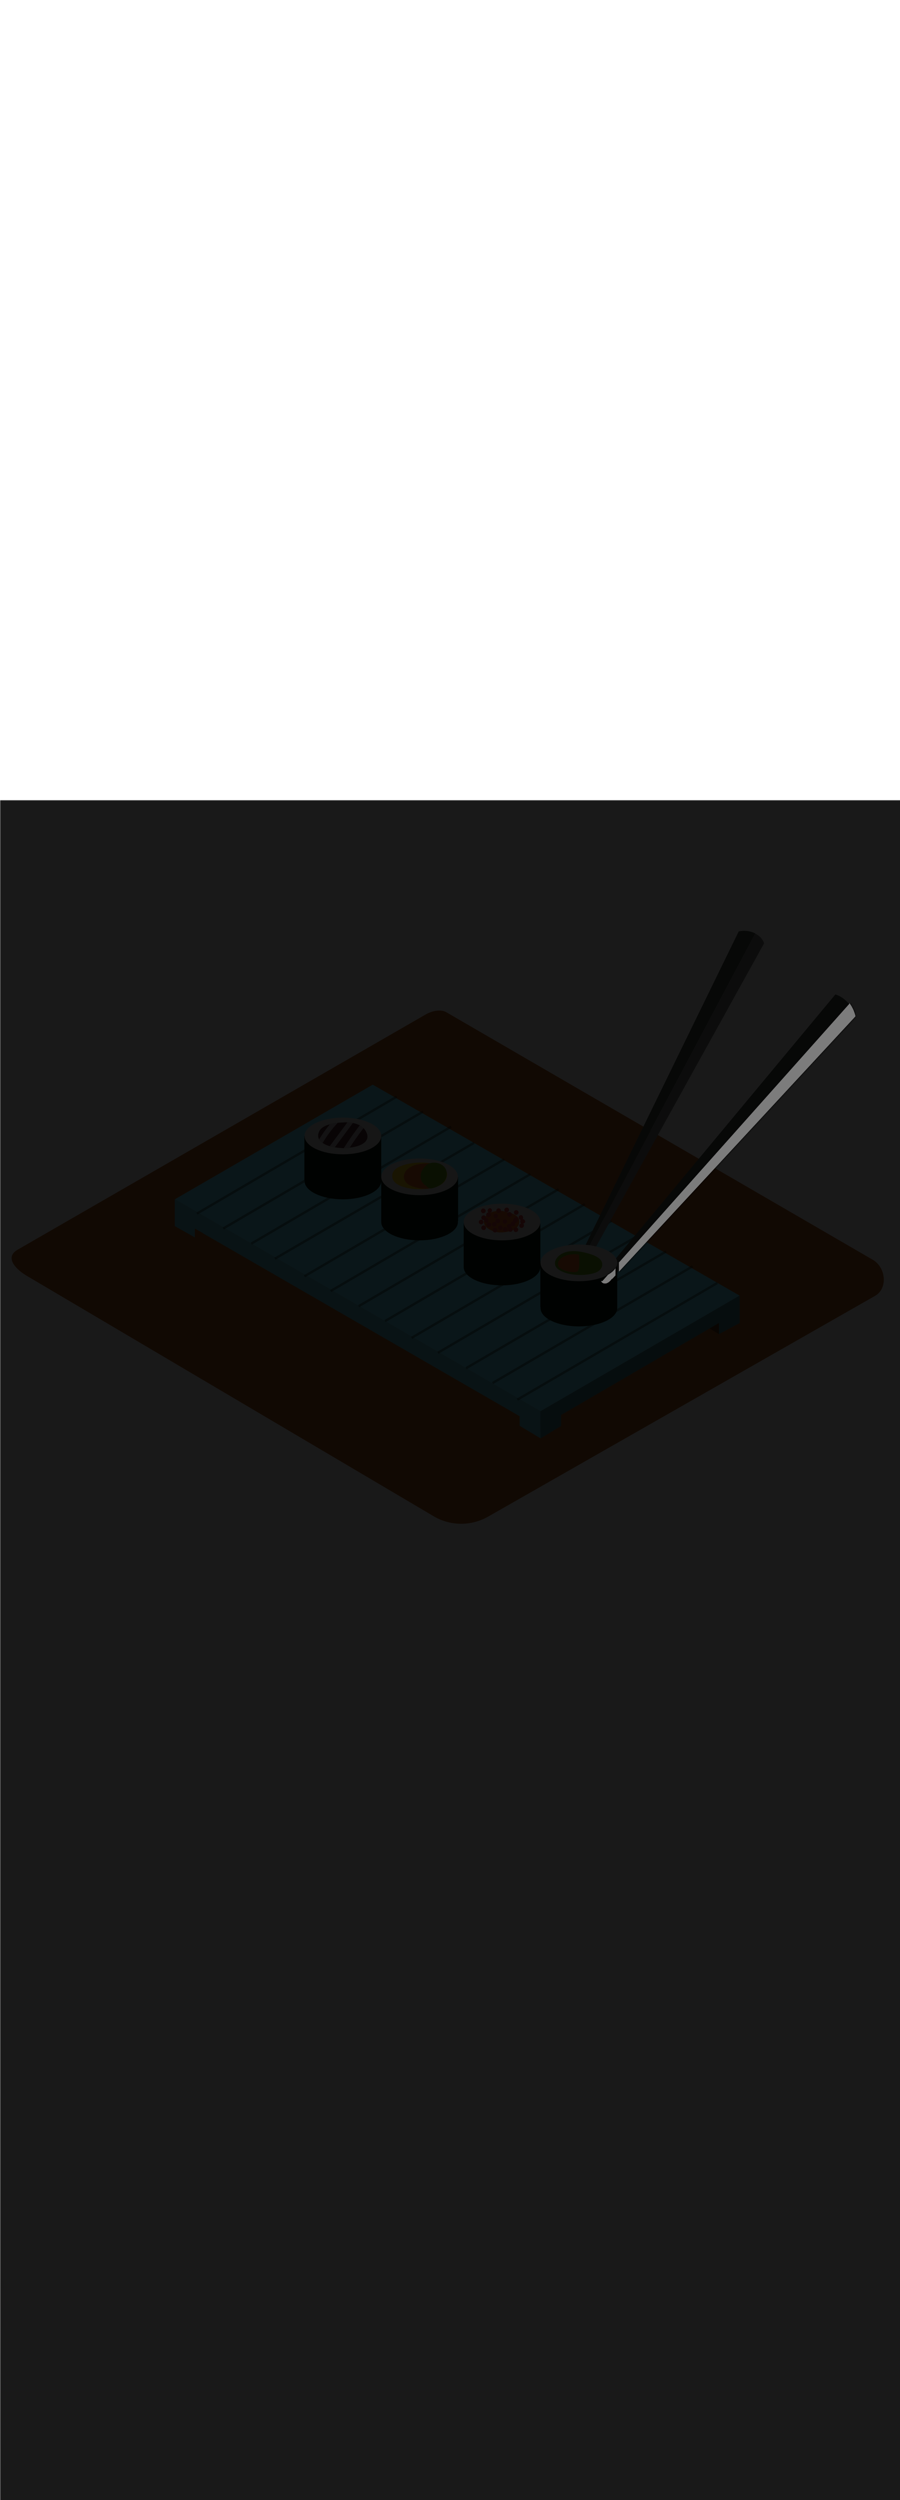 <ns0:svg xmlns:ns0="http://www.w3.org/2000/svg" version="1.1" id="Layer_1" x="0px" y="0px" viewBox="0 0 500 500" style="width: 180px;" xml:space="preserve" data-imageid="sushi-85" imageName="Sushi" class="illustrations_image"><ns0:defs><ns0:mask id="spotlight-mask"><ns0:rect x="0" y="0" width="100%" height="100%" fill="white" opacity="0.9" /><ns0:style type="text/css" fill="black" /><ns0:style type="text/css" style="" fill="black" /><ns0:path class="st8_sushi-85" d="M 335.522 268.496 L 335.534 268.499 L 335.579 268.509 L 335.591 268.512 L 335.637 268.521 L 335.648 268.523 L 335.694 268.531 L 335.705 268.533 L 335.751 268.54 L 335.762 268.542 L 335.808 268.548 L 335.819 268.549 L 335.865 268.554 L 335.876 268.555 L 335.922 268.559 L 335.933 268.56 L 335.978 268.563 L 335.99 268.563 L 336.035 268.565 L 336.046 268.565 L 336.091 268.566 L 336.103 268.566 L 336.148 268.566 L 336.159 268.566 L 336.204 268.564 L 336.215 268.564 L 336.26 268.562 L 336.27 268.561 L 336.315 268.558 L 336.326 268.557 L 336.371 268.553 L 336.381 268.552 L 336.426 268.546 L 336.436 268.545 L 336.481 268.539 L 336.491 268.538 L 336.536 268.531 L 336.545 268.529 L 336.59 268.521 L 336.6 268.519 L 336.644 268.511 L 336.653 268.509 L 336.698 268.499 L 336.707 268.497 L 336.751 268.487 L 336.76 268.484 L 336.804 268.473 L 336.813 268.471 L 336.857 268.459 L 336.866 268.456 L 336.91 268.443 L 336.918 268.441 L 336.962 268.427 L 336.97 268.425 L 337.014 268.41 L 337.022 268.408 L 337.065 268.392 L 337.073 268.39 L 337.117 268.374 L 337.124 268.371 L 337.167 268.354 L 337.175 268.351 L 337.218 268.334 L 337.225 268.331 L 337.268 268.313 L 337.275 268.31 L 337.318 268.291 L 337.324 268.288 L 337.367 268.268 L 337.374 268.265 L 337.416 268.245 L 337.423 268.242 L 337.465 268.221 L 337.471 268.218 L 337.514 268.197 L 337.52 268.194 L 337.562 268.172 L 337.568 268.169 L 337.61 268.146 L 337.615 268.143 L 337.657 268.12 L 337.662 268.117 L 337.704 268.093 L 337.709 268.09 L 337.751 268.065 L 337.756 268.062 L 337.797 268.037 L 337.802 268.034 L 337.843 268.009 L 337.848 268.006 L 337.889 267.979 L 337.894 267.977 L 337.935 267.95 L 337.939 267.947 L 337.98 267.92 L 337.984 267.917 L 338.024 267.889 L 338.029 267.886 L 338.069 267.858 L 338.073 267.856 L 338.113 267.827 L 338.117 267.824 L 338.157 267.795 L 338.16 267.792 L 338.2 267.763 L 338.204 267.76 L 338.243 267.73 L 338.247 267.728 L 338.286 267.697 L 338.289 267.695 L 338.328 267.664 L 338.331 267.661 L 338.37 267.631 L 338.373 267.628 L 338.412 267.597 L 338.415 267.594 L 338.453 267.562 L 338.456 267.56 L 338.494 267.528 L 338.497 267.525 L 338.535 267.493 L 338.538 267.49 L 338.575 267.458 L 338.578 267.455 L 338.615 267.422 L 338.618 267.42 L 338.655 267.387 L 338.657 267.384 L 338.694 267.351 L 338.696 267.348 L 338.733 267.315 L 338.735 267.312 L 338.771 267.278 L 338.774 267.276 L 338.809 267.242 L 338.812 267.24 L 338.847 267.205 L 338.85 267.203 L 338.885 267.169 L 338.887 267.166 L 338.922 267.132 L 338.924 267.129 L 338.959 267.095 L 338.961 267.092 L 338.995 267.057 L 338.997 267.055 L 339.031 267.02 L 339.033 267.018 L 339.067 266.983 L 339.069 266.981 L 339.102 266.945 L 339.104 266.943 L 339.137 266.908 L 339.139 266.906 L 339.171 266.87 L 339.173 266.868 L 339.205 266.833 L 339.207 266.831 L 339.239 266.795 L 339.241 266.793 L 339.272 266.758 L 339.274 266.756 L 339.305 266.72 L 339.307 266.718 L 339.338 266.683 L 339.34 266.68 L 339.37 266.645 L 339.372 266.643 L 339.402 266.607 L 339.404 266.605 L 339.433 266.57 L 339.435 266.568 L 339.464 266.533 L 339.466 266.531 L 339.495 266.495 L 339.497 266.493 L 339.525 266.458 L 339.527 266.456 L 339.555 266.421 L 339.556 266.419 L 339.584 266.384 L 339.586 266.382 L 339.613 266.348 L 339.615 266.346 L 339.642 266.311 L 339.643 266.309 L 339.67 266.274 L 339.671 266.272 L 339.697 266.238 L 339.699 266.236 L 339.725 266.202 L 339.726 266.2 L 339.751 266.166 L 339.753 266.164 L 339.778 266.131 L 339.779 266.129 L 339.804 266.095 L 339.803 266.095 L 339.821 266.069 L 339.846 266.026 L 339.848 266.023 L 339.848 266.022 L 339.848 266.022 L 339.848 266.021 L 339.849 266.021 L 339.849 266.02 L 339.849 266.02 L 339.85 266.019 L 339.85 266.019 L 339.85 266.019 L 339.85 266.018 L 339.85 266.018 L 339.851 266.018 L 339.851 266.017 L 339.851 266.017 L 339.851 266.017 L 339.852 266.017 L 339.852 266.016 L 339.852 266.016 L 339.852 266.016 L 339.852 266.016 L 339.853 266.015 L 339.853 266.015 L 339.853 266.015 L 339.853 266.015 L 339.853 266.014 L 339.854 266.014 L 339.854 266.014 L 339.854 266.014 L 339.854 266.014 L 339.855 266.013 L 339.855 266.013 L 339.855 266.013 L 339.855 266.013 L 339.856 266.013 L 339.856 266.012 L 339.856 266.012 L 339.856 266.012 L 339.857 266.012 L 339.857 266.011 L 339.857 266.011 L 339.858 266.011 L 339.858 266.011 L 339.858 266.01 L 339.859 266.01 L 339.859 266.01 L 339.86 266.01 L 339.86 266.01 L 339.86 266.009 L 339.861 266.009 L 339.861 266.009 L 339.862 266.008 L 339.862 266.008 L 339.863 266.008 L 339.863 266.008 L 339.864 266.007 L 339.864 266.007 L 339.865 266.007 L 339.866 266.007 L 339.866 266.006 L 339.867 266.006 L 339.867 266.006 L 339.868 266.006 L 339.869 266.005 L 339.869 266.005 L 339.87 266.005 L 339.871 266.005 L 339.872 266.004 L 339.872 266.004 L 339.873 266.004 L 339.874 266.004 L 339.875 266.003 L 339.875 266.003 L 339.876 266.003 L 339.877 266.003 L 339.878 266.003 L 339.879 266.002 L 339.88 266.002 L 339.881 266.002 L 339.882 266.002 L 339.882 266.002 L 339.883 266.001 L 339.884 266.001 L 339.885 266.001 L 339.886 266.001 L 339.887 266.001 L 339.888 266.001 L 339.889 266.001 L 339.89 266.001 L 339.891 266 L 339.892 266 L 339.893 266 L 339.894 266 L 339.895 266 L 339.896 266 L 339.897 266 L 339.898 266 L 339.899 266 L 339.903 266 L 339.903 266 L 339.91 266 L 339.96 265.996 L 340.009 265.988 L 340.058 265.974 L 340.104 265.956 L 340.149 265.933 L 340.192 265.906 L 340.231 265.875 L 340.267 265.84 L 341.628 264.37 L 341.9 264.077 L 341.9 260.172 L 341.279 261.003 L 340.385 261.908 L 339.31 262.767 L 338.065 263.571 L 337.84 263.69 L 337.541 264.026 L 336.157 265.579 L 334.773 267.133 L 334.738 267.168 L 334.7 267.2 L 334.659 267.228 L 334.615 267.251 L 334.569 267.271 L 334.521 267.285 L 334.473 267.295 L 334.423 267.299 L 334.373 267.299 L 334.324 267.294 L 334.275 267.284 L 334.227 267.269 L 334.182 267.25 L 334.138 267.226 L 334.097 267.198 L 334.059 267.166 L 334.024 267.13 L 333.993 267.091 L 333.966 267.049 L 333.944 267.005 L 333.926 266.958 L 333.912 266.907 L 333.909 266.897 L 333.911 266.904 L 333.912 266.91 L 333.915 266.928 L 333.916 266.935 L 333.92 266.953 L 333.921 266.96 L 333.925 266.978 L 333.927 266.984 L 333.931 267.002 L 333.932 267.009 L 333.937 267.026 L 333.938 267.033 L 333.943 267.051 L 333.945 267.057 L 333.95 267.075 L 333.951 267.081 L 333.956 267.099 L 333.958 267.105 L 333.963 267.123 L 333.965 267.129 L 333.971 267.146 L 333.973 267.152 L 333.979 267.17 L 333.981 267.176 L 333.987 267.193 L 333.989 267.199 L 333.995 267.217 L 333.997 267.223 L 334.004 267.24 L 334.006 267.246 L 334.012 267.263 L 334.015 267.269 L 334.022 267.286 L 334.024 267.292 L 334.031 267.308 L 334.034 267.314 L 334.041 267.331 L 334.043 267.337 L 334.051 267.353 L 334.053 267.359 L 334.061 267.376 L 334.064 267.381 L 334.072 267.398 L 334.074 267.403 L 334.082 267.42 L 334.085 267.425 L 334.094 267.442 L 334.096 267.447 L 334.105 267.463 L 334.108 267.469 L 334.116 267.485 L 334.119 267.49 L 334.128 267.506 L 334.131 267.511 L 334.14 267.527 L 334.143 267.532 L 334.153 267.548 L 334.156 267.553 L 334.165 267.569 L 334.168 267.574 L 334.178 267.59 L 334.181 267.595 L 334.191 267.61 L 334.195 267.615 L 334.205 267.63 L 334.208 267.635 L 334.218 267.651 L 334.221 267.656 L 334.232 267.67 L 334.235 267.675 L 334.246 267.69 L 334.249 267.695 L 334.26 267.71 L 334.264 267.715 L 334.275 267.729 L 334.278 267.734 L 334.289 267.748 L 334.293 267.753 L 334.304 267.768 L 334.308 267.772 L 334.319 267.786 L 334.323 267.791 L 334.335 267.805 L 334.339 267.81 L 334.35 267.824 L 334.354 267.828 L 334.366 267.842 L 334.37 267.846 L 334.382 267.86 L 334.386 267.864 L 334.398 267.878 L 334.402 267.882 L 334.415 267.896 L 334.419 267.9 L 334.431 267.913 L 334.436 267.917 L 334.448 267.93 L 334.453 267.935 L 334.465 267.947 L 334.47 267.952 L 334.483 267.964 L 334.487 267.969 L 334.5 267.981 L 334.504 267.985 L 334.518 267.998 L 334.522 268.002 L 334.536 268.014 L 334.54 268.018 L 334.554 268.03 L 334.558 268.034 L 334.572 268.046 L 334.576 268.05 L 334.59 268.061 L 334.595 268.065 L 334.609 268.077 L 334.614 268.081 L 334.628 268.092 L 334.632 268.096 L 334.647 268.107 L 334.652 268.111 L 334.666 268.122 L 334.671 268.125 L 334.685 268.136 L 334.69 268.14 L 334.705 268.151 L 334.71 268.154 L 334.725 268.165 L 334.73 268.168 L 334.744 268.179 L 334.749 268.182 L 334.765 268.192 L 334.77 268.195 L 334.785 268.205 L 334.79 268.209 L 334.805 268.219 L 334.81 268.222 L 334.826 268.232 L 334.831 268.235 L 334.847 268.244 L 334.852 268.247 L 334.868 268.257 L 334.873 268.26 L 334.889 268.269 L 334.894 268.272 L 334.91 268.281 L 334.915 268.284 L 334.931 268.292 L 334.937 268.295 L 334.953 268.304 L 334.958 268.306 L 334.975 268.315 L 334.98 268.318 L 334.997 268.326 L 335.002 268.328 L 335.019 268.336 L 335.024 268.339 L 335.041 268.347 L 335.047 268.349 L 335.063 268.357 L 335.069 268.359 L 335.086 268.366 L 335.092 268.369 L 335.108 268.376 L 335.114 268.378 L 335.131 268.385 L 335.137 268.388 L 335.154 268.394 L 335.16 268.396 L 335.177 268.403 L 335.183 268.405 L 335.201 268.411 L 335.207 268.413 L 335.224 268.419 L 335.23 268.421 L 335.248 268.427 L 335.254 268.429 L 335.271 268.435 L 335.277 268.437 L 335.295 268.442 L 335.301 268.444 L 335.319 268.449 L 335.325 268.45 L 335.343 268.455 L 335.349 268.457 L 335.367 268.462 L 335.374 268.463 L 335.391 268.468 L 335.398 268.469 L 335.416 268.473 L 335.422 268.475 L 335.44 268.479 L 335.447 268.48 L 335.465 268.484 L 335.472 268.485 L 335.49 268.488 L 335.495 268.489 L 335.522 268.496 Z M 344.352 261.431 L 345.713 259.961 L 347.075 258.491 L 348.436 257.022 L 356.606 248.203 L 357.968 246.734 L 359.329 245.264 L 360.691 243.794 L 362.053 242.325 L 363.414 240.855 L 367.499 236.446 L 368.861 234.976 L 377.03 226.158 L 378.392 224.688 L 379.754 223.219 L 381.115 221.749 L 389.285 212.931 L 390.647 211.461 L 393.37 208.522 L 394.731 207.052 L 396.093 205.582 L 398.816 202.643 L 400.178 201.173 L 401.54 199.703 L 402.901 198.234 L 404.263 196.764 L 405.624 195.294 L 406.986 193.825 L 408.348 192.355 L 409.709 190.885 L 411.071 189.416 L 412.432 187.946 L 413.794 186.476 L 421.964 177.658 L 423.325 176.188 L 424.687 174.719 L 426.049 173.249 L 427.41 171.779 L 432.857 165.9 L 434.218 164.431 L 435.58 162.961 L 436.942 161.491 L 438.303 160.022 L 439.665 158.552 L 441.026 157.082 L 442.388 155.613 L 443.75 154.143 L 445.111 152.673 L 446.473 151.203 L 453.281 143.855 L 454.643 142.385 L 456.004 140.916 L 457.366 139.446 L 458.727 137.976 L 464.174 132.097 L 465.535 130.628 L 466.897 129.158 L 468.259 127.688 L 469.62 126.219 L 470.982 124.749 L 475.067 120.34 L 475.098 120.302 L 475.126 120.261 L 475.15 120.218 L 475.169 120.173 L 475.184 120.126 L 475.194 120.078 L 475.199 120.029 L 475.2 119.98 L 475.195 119.931 L 475.186 119.882 L 475.168 119.807 L 475.167 119.805 L 475.149 119.729 L 475.148 119.727 L 475.129 119.651 L 475.129 119.65 L 475.109 119.574 L 475.109 119.572 L 475.089 119.497 L 475.089 119.495 L 475.069 119.419 L 475.068 119.417 L 475.048 119.342 L 475.048 119.34 L 475.027 119.265 L 475.027 119.263 L 475.006 119.188 L 475.005 119.186 L 474.984 119.111 L 474.984 119.109 L 474.962 119.034 L 474.962 119.032 L 474.94 118.957 L 474.939 118.955 L 474.917 118.88 L 474.917 118.878 L 474.895 118.803 L 474.894 118.801 L 474.871 118.726 L 474.871 118.724 L 474.848 118.65 L 474.847 118.648 L 474.824 118.573 L 474.823 118.571 L 474.8 118.497 L 474.799 118.495 L 474.775 118.42 L 474.775 118.419 L 474.751 118.344 L 474.75 118.342 L 474.726 118.268 L 474.725 118.266 L 474.7 118.192 L 474.7 118.19 L 474.674 118.116 L 474.674 118.114 L 474.648 118.04 L 474.648 118.038 L 474.622 117.964 L 474.621 117.962 L 474.595 117.889 L 474.595 117.887 L 474.568 117.813 L 474.568 117.811 L 474.541 117.737 L 474.54 117.735 L 474.514 117.662 L 474.513 117.66 L 474.486 117.587 L 474.485 117.585 L 474.457 117.511 L 474.457 117.509 L 474.429 117.436 L 474.428 117.434 L 474.4 117.361 L 474.399 117.359 L 474.371 117.286 L 474.37 117.284 L 474.341 117.211 L 474.341 117.21 L 474.312 117.137 L 474.311 117.135 L 474.281 117.062 L 474.281 117.06 L 474.251 116.988 L 474.25 116.986 L 474.22 116.913 L 474.219 116.911 L 474.189 116.839 L 474.188 116.837 L 474.158 116.765 L 474.157 116.763 L 474.126 116.691 L 474.125 116.689 L 474.094 116.617 L 474.093 116.615 L 474.062 116.543 L 474.061 116.541 L 474.029 116.469 L 474.028 116.467 L 473.996 116.396 L 473.995 116.394 L 473.963 116.322 L 473.962 116.32 L 473.929 116.249 L 473.928 116.247 L 473.895 116.176 L 473.894 116.174 L 473.861 116.102 L 473.86 116.101 L 473.827 116.029 L 473.826 116.028 L 473.792 115.957 L 473.791 115.955 L 473.757 115.884 L 473.756 115.882 L 473.721 115.811 L 473.72 115.809 L 473.685 115.739 L 473.684 115.737 L 473.649 115.666 L 473.648 115.665 L 473.613 115.594 L 473.612 115.592 L 473.576 115.522 L 473.575 115.52 L 473.539 115.45 L 473.538 115.448 L 473.502 115.378 L 473.501 115.377 L 473.464 115.307 L 473.463 115.305 L 473.426 115.235 L 473.425 115.233 L 473.388 115.164 L 473.387 115.162 L 473.349 115.093 L 473.348 115.091 L 473.31 115.021 L 473.309 115.02 L 473.271 114.951 L 473.27 114.949 L 473.231 114.88 L 473.23 114.878 L 473.191 114.809 L 473.19 114.807 L 473.151 114.739 L 473.15 114.737 L 473.111 114.668 L 473.11 114.666 L 473.07 114.598 L 473.069 114.596 L 473.029 114.528 L 473.028 114.526 L 472.987 114.458 L 472.986 114.456 L 472.945 114.388 L 472.944 114.386 L 472.903 114.319 L 472.902 114.317 L 472.861 114.249 L 472.86 114.247 L 472.818 114.18 L 472.817 114.178 L 472.775 114.111 L 472.774 114.109 L 472.732 114.042 L 472.731 114.04 L 472.688 113.973 L 472.687 113.971 L 472.644 113.904 L 472.643 113.902 L 472.6 113.836 L 472.599 113.834 L 472.555 113.767 L 472.554 113.766 L 472.51 113.699 L 472.509 113.697 L 472.465 113.631 L 472.464 113.629 L 472.419 113.563 L 472.418 113.562 L 472.374 113.496 L 472.372 113.494 L 472.327 113.428 L 472.326 113.427 L 472.281 113.361 L 472.28 113.359 L 472.234 113.294 L 472.233 113.292 L 472.187 113.227 L 472.186 113.225 L 472.139 113.16 L 472.138 113.158 L 472.092 113.094 L 472.09 113.092 L 472.044 113.027 L 472.042 113.025 L 471.995 112.961 L 471.994 112.959 L 471.946 112.895 L 471.945 112.893 L 471.897 112.829 L 471.896 112.827 L 471.848 112.763 L 471.847 112.762 L 471.798 112.698 L 471.791 112.689 L 471.815 112.721 L 471.841 112.765 L 471.863 112.811 L 471.88 112.858 L 471.891 112.908 L 471.898 112.958 L 471.9 113.009 L 471.896 113.059 L 471.888 113.109 L 471.874 113.158 L 471.856 113.205 L 471.833 113.25 L 471.805 113.293 L 471.773 113.333 L 470.39 114.886 L 469.006 116.44 L 467.622 117.993 L 464.854 121.1 L 463.47 122.654 L 462.086 124.207 L 460.703 125.761 L 455.167 131.975 L 453.783 133.529 L 452.4 135.082 L 451.016 136.636 L 449.632 138.189 L 448.248 139.743 L 446.864 141.296 L 445.48 142.85 L 441.329 147.51 L 439.945 149.064 L 438.561 150.617 L 437.177 152.171 L 434.41 155.278 L 433.026 156.832 L 431.642 158.385 L 430.258 159.939 L 428.874 161.492 L 427.491 163.046 L 426.107 164.599 L 424.723 166.153 L 423.339 167.706 L 421.955 169.26 L 420.571 170.813 L 419.187 172.367 L 417.804 173.92 L 416.42 175.474 L 413.652 178.581 L 412.268 180.135 L 410.884 181.688 L 409.501 183.242 L 406.733 186.349 L 405.349 187.902 L 403.965 189.456 L 402.581 191.009 L 401.198 192.563 L 399.814 194.116 L 398.43 195.67 L 397.046 197.223 L 395.662 198.777 L 394.278 200.331 L 392.895 201.884 L 391.511 203.438 L 390.127 204.991 L 388.743 206.545 L 383.208 212.759 L 381.824 214.312 L 376.289 220.527 L 374.905 222.08 L 373.521 223.634 L 372.137 225.187 L 370.753 226.741 L 369.369 228.294 L 367.985 229.848 L 366.602 231.401 L 361.066 237.615 L 359.682 239.169 L 354.147 245.383 L 352.763 246.937 L 348.612 251.597 L 347.228 253.151 L 345.844 254.704 L 344.46 256.258 L 343.862 256.93 L 343.881 257.005 L 343.895 257.102 L 343.9 257.2 L 343.9 261.918 L 344.352 261.431 Z" id="element_21" fill="black" /><ns0:path class="st8_sushi-85" d="M 335.522 268.496 L 335.534 268.499 L 335.579 268.509 L 335.591 268.512 L 335.637 268.521 L 335.648 268.523 L 335.694 268.531 L 335.705 268.533 L 335.751 268.54 L 335.762 268.542 L 335.808 268.548 L 335.819 268.549 L 335.865 268.554 L 335.876 268.555 L 335.922 268.559 L 335.933 268.56 L 335.978 268.563 L 335.99 268.563 L 336.035 268.565 L 336.046 268.565 L 336.091 268.566 L 336.103 268.566 L 336.148 268.566 L 336.159 268.566 L 336.204 268.564 L 336.215 268.564 L 336.26 268.562 L 336.27 268.561 L 336.315 268.558 L 336.326 268.557 L 336.371 268.553 L 336.381 268.552 L 336.426 268.546 L 336.436 268.545 L 336.481 268.539 L 336.491 268.538 L 336.536 268.531 L 336.545 268.529 L 336.59 268.521 L 336.6 268.519 L 336.644 268.511 L 336.653 268.509 L 336.698 268.499 L 336.707 268.497 L 336.751 268.487 L 336.76 268.484 L 336.804 268.473 L 336.813 268.471 L 336.857 268.459 L 336.866 268.456 L 336.91 268.443 L 336.918 268.441 L 336.962 268.427 L 336.97 268.425 L 337.014 268.41 L 337.022 268.408 L 337.065 268.392 L 337.073 268.39 L 337.117 268.374 L 337.124 268.371 L 337.167 268.354 L 337.175 268.351 L 337.218 268.334 L 337.225 268.331 L 337.268 268.313 L 337.275 268.31 L 337.318 268.291 L 337.324 268.288 L 337.367 268.268 L 337.374 268.265 L 337.416 268.245 L 337.423 268.242 L 337.465 268.221 L 337.471 268.218 L 337.514 268.197 L 337.52 268.194 L 337.562 268.172 L 337.568 268.169 L 337.61 268.146 L 337.615 268.143 L 337.657 268.12 L 337.662 268.117 L 337.704 268.093 L 337.709 268.09 L 337.751 268.065 L 337.756 268.062 L 337.797 268.037 L 337.802 268.034 L 337.843 268.009 L 337.848 268.006 L 337.889 267.979 L 337.894 267.977 L 337.935 267.95 L 337.939 267.947 L 337.98 267.92 L 337.984 267.917 L 338.024 267.889 L 338.029 267.886 L 338.069 267.858 L 338.073 267.856 L 338.113 267.827 L 338.117 267.824 L 338.157 267.795 L 338.16 267.792 L 338.2 267.763 L 338.204 267.76 L 338.243 267.73 L 338.247 267.728 L 338.286 267.697 L 338.289 267.695 L 338.328 267.664 L 338.331 267.661 L 338.37 267.631 L 338.373 267.628 L 338.412 267.597 L 338.415 267.594 L 338.453 267.562 L 338.456 267.56 L 338.494 267.528 L 338.497 267.525 L 338.535 267.493 L 338.538 267.49 L 338.575 267.458 L 338.578 267.455 L 338.615 267.422 L 338.618 267.42 L 338.655 267.387 L 338.657 267.384 L 338.694 267.351 L 338.696 267.348 L 338.733 267.315 L 338.735 267.312 L 338.771 267.278 L 338.774 267.276 L 338.809 267.242 L 338.812 267.24 L 338.847 267.205 L 338.85 267.203 L 338.885 267.169 L 338.887 267.166 L 338.922 267.132 L 338.924 267.129 L 338.959 267.095 L 338.961 267.092 L 338.995 267.057 L 338.997 267.055 L 339.031 267.02 L 339.033 267.018 L 339.067 266.983 L 339.069 266.981 L 339.102 266.945 L 339.104 266.943 L 339.137 266.908 L 339.139 266.906 L 339.171 266.87 L 339.173 266.868 L 339.205 266.833 L 339.207 266.831 L 339.239 266.795 L 339.241 266.793 L 339.272 266.758 L 339.274 266.756 L 339.305 266.72 L 339.307 266.718 L 339.338 266.683 L 339.34 266.68 L 339.37 266.645 L 339.372 266.643 L 339.402 266.607 L 339.404 266.605 L 339.433 266.57 L 339.435 266.568 L 339.464 266.533 L 339.466 266.531 L 339.495 266.495 L 339.497 266.493 L 339.525 266.458 L 339.527 266.456 L 339.555 266.421 L 339.556 266.419 L 339.584 266.384 L 339.586 266.382 L 339.613 266.348 L 339.615 266.346 L 339.642 266.311 L 339.643 266.309 L 339.67 266.274 L 339.671 266.272 L 339.697 266.238 L 339.699 266.236 L 339.725 266.202 L 339.726 266.2 L 339.751 266.166 L 339.753 266.164 L 339.778 266.131 L 339.779 266.129 L 339.804 266.095 L 339.803 266.095 L 339.821 266.069 L 339.846 266.026 L 339.848 266.023 L 339.848 266.022 L 339.848 266.022 L 339.848 266.021 L 339.849 266.021 L 339.849 266.02 L 339.849 266.02 L 339.85 266.019 L 339.85 266.019 L 339.85 266.019 L 339.85 266.018 L 339.85 266.018 L 339.851 266.018 L 339.851 266.017 L 339.851 266.017 L 339.851 266.017 L 339.852 266.017 L 339.852 266.016 L 339.852 266.016 L 339.852 266.016 L 339.852 266.016 L 339.853 266.015 L 339.853 266.015 L 339.853 266.015 L 339.853 266.015 L 339.853 266.014 L 339.854 266.014 L 339.854 266.014 L 339.854 266.014 L 339.854 266.014 L 339.855 266.013 L 339.855 266.013 L 339.855 266.013 L 339.855 266.013 L 339.856 266.013 L 339.856 266.012 L 339.856 266.012 L 339.856 266.012 L 339.857 266.012 L 339.857 266.011 L 339.857 266.011 L 339.858 266.011 L 339.858 266.011 L 339.858 266.01 L 339.859 266.01 L 339.859 266.01 L 339.86 266.01 L 339.86 266.01 L 339.86 266.009 L 339.861 266.009 L 339.861 266.009 L 339.862 266.008 L 339.862 266.008 L 339.863 266.008 L 339.863 266.008 L 339.864 266.007 L 339.864 266.007 L 339.865 266.007 L 339.866 266.007 L 339.866 266.006 L 339.867 266.006 L 339.867 266.006 L 339.868 266.006 L 339.869 266.005 L 339.869 266.005 L 339.87 266.005 L 339.871 266.005 L 339.872 266.004 L 339.872 266.004 L 339.873 266.004 L 339.874 266.004 L 339.875 266.003 L 339.875 266.003 L 339.876 266.003 L 339.877 266.003 L 339.878 266.003 L 339.879 266.002 L 339.88 266.002 L 339.881 266.002 L 339.882 266.002 L 339.882 266.002 L 339.883 266.001 L 339.884 266.001 L 339.885 266.001 L 339.886 266.001 L 339.887 266.001 L 339.888 266.001 L 339.889 266.001 L 339.89 266.001 L 339.891 266 L 339.892 266 L 339.893 266 L 339.894 266 L 339.895 266 L 339.896 266 L 339.897 266 L 339.898 266 L 339.899 266 L 339.903 266 L 339.903 266 L 339.91 266 L 339.96 265.996 L 340.009 265.988 L 340.058 265.974 L 340.104 265.956 L 340.149 265.933 L 340.192 265.906 L 340.231 265.875 L 340.267 265.84 L 341.628 264.37 L 341.9 264.077 L 341.9 260.172 L 341.279 261.003 L 340.385 261.908 L 339.31 262.767 L 338.065 263.571 L 337.84 263.69 L 337.541 264.026 L 336.157 265.579 L 334.773 267.133 L 334.738 267.168 L 334.7 267.2 L 334.659 267.228 L 334.615 267.251 L 334.569 267.271 L 334.521 267.285 L 334.473 267.295 L 334.423 267.299 L 334.373 267.299 L 334.324 267.294 L 334.275 267.284 L 334.227 267.269 L 334.182 267.25 L 334.138 267.226 L 334.097 267.198 L 334.059 267.166 L 334.024 267.13 L 333.993 267.091 L 333.966 267.049 L 333.944 267.005 L 333.926 266.958 L 333.912 266.907 L 333.909 266.897 L 333.911 266.904 L 333.912 266.91 L 333.915 266.928 L 333.916 266.935 L 333.92 266.953 L 333.921 266.96 L 333.925 266.978 L 333.927 266.984 L 333.931 267.002 L 333.932 267.009 L 333.937 267.026 L 333.938 267.033 L 333.943 267.051 L 333.945 267.057 L 333.95 267.075 L 333.951 267.081 L 333.956 267.099 L 333.958 267.105 L 333.963 267.123 L 333.965 267.129 L 333.971 267.146 L 333.973 267.152 L 333.979 267.17 L 333.981 267.176 L 333.987 267.193 L 333.989 267.199 L 333.995 267.217 L 333.997 267.223 L 334.004 267.24 L 334.006 267.246 L 334.012 267.263 L 334.015 267.269 L 334.022 267.286 L 334.024 267.292 L 334.031 267.308 L 334.034 267.314 L 334.041 267.331 L 334.043 267.337 L 334.051 267.353 L 334.053 267.359 L 334.061 267.376 L 334.064 267.381 L 334.072 267.398 L 334.074 267.403 L 334.082 267.42 L 334.085 267.425 L 334.094 267.442 L 334.096 267.447 L 334.105 267.463 L 334.108 267.469 L 334.116 267.485 L 334.119 267.49 L 334.128 267.506 L 334.131 267.511 L 334.14 267.527 L 334.143 267.532 L 334.153 267.548 L 334.156 267.553 L 334.165 267.569 L 334.168 267.574 L 334.178 267.59 L 334.181 267.595 L 334.191 267.61 L 334.195 267.615 L 334.205 267.63 L 334.208 267.635 L 334.218 267.651 L 334.221 267.656 L 334.232 267.67 L 334.235 267.675 L 334.246 267.69 L 334.249 267.695 L 334.26 267.71 L 334.264 267.715 L 334.275 267.729 L 334.278 267.734 L 334.289 267.748 L 334.293 267.753 L 334.304 267.768 L 334.308 267.772 L 334.319 267.786 L 334.323 267.791 L 334.335 267.805 L 334.339 267.81 L 334.35 267.824 L 334.354 267.828 L 334.366 267.842 L 334.37 267.846 L 334.382 267.86 L 334.386 267.864 L 334.398 267.878 L 334.402 267.882 L 334.415 267.896 L 334.419 267.9 L 334.431 267.913 L 334.436 267.917 L 334.448 267.93 L 334.453 267.935 L 334.465 267.947 L 334.47 267.952 L 334.483 267.964 L 334.487 267.969 L 334.5 267.981 L 334.504 267.985 L 334.518 267.998 L 334.522 268.002 L 334.536 268.014 L 334.54 268.018 L 334.554 268.03 L 334.558 268.034 L 334.572 268.046 L 334.576 268.05 L 334.59 268.061 L 334.595 268.065 L 334.609 268.077 L 334.614 268.081 L 334.628 268.092 L 334.632 268.096 L 334.647 268.107 L 334.652 268.111 L 334.666 268.122 L 334.671 268.125 L 334.685 268.136 L 334.69 268.14 L 334.705 268.151 L 334.71 268.154 L 334.725 268.165 L 334.73 268.168 L 334.744 268.179 L 334.749 268.182 L 334.765 268.192 L 334.77 268.195 L 334.785 268.205 L 334.79 268.209 L 334.805 268.219 L 334.81 268.222 L 334.826 268.232 L 334.831 268.235 L 334.847 268.244 L 334.852 268.247 L 334.868 268.257 L 334.873 268.26 L 334.889 268.269 L 334.894 268.272 L 334.91 268.281 L 334.915 268.284 L 334.931 268.292 L 334.937 268.295 L 334.953 268.304 L 334.958 268.306 L 334.975 268.315 L 334.98 268.318 L 334.997 268.326 L 335.002 268.328 L 335.019 268.336 L 335.024 268.339 L 335.041 268.347 L 335.047 268.349 L 335.063 268.357 L 335.069 268.359 L 335.086 268.366 L 335.092 268.369 L 335.108 268.376 L 335.114 268.378 L 335.131 268.385 L 335.137 268.388 L 335.154 268.394 L 335.16 268.396 L 335.177 268.403 L 335.183 268.405 L 335.201 268.411 L 335.207 268.413 L 335.224 268.419 L 335.23 268.421 L 335.248 268.427 L 335.254 268.429 L 335.271 268.435 L 335.277 268.437 L 335.295 268.442 L 335.301 268.444 L 335.319 268.449 L 335.325 268.45 L 335.343 268.455 L 335.349 268.457 L 335.367 268.462 L 335.374 268.463 L 335.391 268.468 L 335.398 268.469 L 335.416 268.473 L 335.422 268.475 L 335.44 268.479 L 335.447 268.48 L 335.465 268.484 L 335.472 268.485 L 335.49 268.488 L 335.495 268.489 L 335.522 268.496 Z M 344.352 261.431 L 345.713 259.961 L 347.075 258.491 L 348.436 257.022 L 356.606 248.203 L 357.968 246.734 L 359.329 245.264 L 360.691 243.794 L 362.053 242.325 L 363.414 240.855 L 367.499 236.446 L 368.861 234.976 L 377.03 226.158 L 378.392 224.688 L 379.754 223.219 L 381.115 221.749 L 389.285 212.931 L 390.647 211.461 L 393.37 208.522 L 394.731 207.052 L 396.093 205.582 L 398.816 202.643 L 400.178 201.173 L 401.54 199.703 L 402.901 198.234 L 404.263 196.764 L 405.624 195.294 L 406.986 193.825 L 408.348 192.355 L 409.709 190.885 L 411.071 189.416 L 412.432 187.946 L 413.794 186.476 L 421.964 177.658 L 423.325 176.188 L 424.687 174.719 L 426.049 173.249 L 427.41 171.779 L 432.857 165.9 L 434.218 164.431 L 435.58 162.961 L 436.942 161.491 L 438.303 160.022 L 439.665 158.552 L 441.026 157.082 L 442.388 155.613 L 443.75 154.143 L 445.111 152.673 L 446.473 151.203 L 453.281 143.855 L 454.643 142.385 L 456.004 140.916 L 457.366 139.446 L 458.727 137.976 L 464.174 132.097 L 465.535 130.628 L 466.897 129.158 L 468.259 127.688 L 469.62 126.219 L 470.982 124.749 L 475.067 120.34 L 475.098 120.302 L 475.126 120.261 L 475.15 120.218 L 475.169 120.173 L 475.184 120.126 L 475.194 120.078 L 475.199 120.029 L 475.2 119.98 L 475.195 119.931 L 475.186 119.882 L 475.168 119.807 L 475.167 119.805 L 475.149 119.729 L 475.148 119.727 L 475.129 119.651 L 475.129 119.65 L 475.109 119.574 L 475.109 119.572 L 475.089 119.497 L 475.089 119.495 L 475.069 119.419 L 475.068 119.417 L 475.048 119.342 L 475.048 119.34 L 475.027 119.265 L 475.027 119.263 L 475.006 119.188 L 475.005 119.186 L 474.984 119.111 L 474.984 119.109 L 474.962 119.034 L 474.962 119.032 L 474.94 118.957 L 474.939 118.955 L 474.917 118.88 L 474.917 118.878 L 474.895 118.803 L 474.894 118.801 L 474.871 118.726 L 474.871 118.724 L 474.848 118.65 L 474.847 118.648 L 474.824 118.573 L 474.823 118.571 L 474.8 118.497 L 474.799 118.495 L 474.775 118.42 L 474.775 118.419 L 474.751 118.344 L 474.75 118.342 L 474.726 118.268 L 474.725 118.266 L 474.7 118.192 L 474.7 118.19 L 474.674 118.116 L 474.674 118.114 L 474.648 118.04 L 474.648 118.038 L 474.622 117.964 L 474.621 117.962 L 474.595 117.889 L 474.595 117.887 L 474.568 117.813 L 474.568 117.811 L 474.541 117.737 L 474.54 117.735 L 474.514 117.662 L 474.513 117.66 L 474.486 117.587 L 474.485 117.585 L 474.457 117.511 L 474.457 117.509 L 474.429 117.436 L 474.428 117.434 L 474.4 117.361 L 474.399 117.359 L 474.371 117.286 L 474.37 117.284 L 474.341 117.211 L 474.341 117.21 L 474.312 117.137 L 474.311 117.135 L 474.281 117.062 L 474.281 117.06 L 474.251 116.988 L 474.25 116.986 L 474.22 116.913 L 474.219 116.911 L 474.189 116.839 L 474.188 116.837 L 474.158 116.765 L 474.157 116.763 L 474.126 116.691 L 474.125 116.689 L 474.094 116.617 L 474.093 116.615 L 474.062 116.543 L 474.061 116.541 L 474.029 116.469 L 474.028 116.467 L 473.996 116.396 L 473.995 116.394 L 473.963 116.322 L 473.962 116.32 L 473.929 116.249 L 473.928 116.247 L 473.895 116.176 L 473.894 116.174 L 473.861 116.102 L 473.86 116.101 L 473.827 116.029 L 473.826 116.028 L 473.792 115.957 L 473.791 115.955 L 473.757 115.884 L 473.756 115.882 L 473.721 115.811 L 473.72 115.809 L 473.685 115.739 L 473.684 115.737 L 473.649 115.666 L 473.648 115.665 L 473.613 115.594 L 473.612 115.592 L 473.576 115.522 L 473.575 115.52 L 473.539 115.45 L 473.538 115.448 L 473.502 115.378 L 473.501 115.377 L 473.464 115.307 L 473.463 115.305 L 473.426 115.235 L 473.425 115.233 L 473.388 115.164 L 473.387 115.162 L 473.349 115.093 L 473.348 115.091 L 473.31 115.021 L 473.309 115.02 L 473.271 114.951 L 473.27 114.949 L 473.231 114.88 L 473.23 114.878 L 473.191 114.809 L 473.19 114.807 L 473.151 114.739 L 473.15 114.737 L 473.111 114.668 L 473.11 114.666 L 473.07 114.598 L 473.069 114.596 L 473.029 114.528 L 473.028 114.526 L 472.987 114.458 L 472.986 114.456 L 472.945 114.388 L 472.944 114.386 L 472.903 114.319 L 472.902 114.317 L 472.861 114.249 L 472.86 114.247 L 472.818 114.18 L 472.817 114.178 L 472.775 114.111 L 472.774 114.109 L 472.732 114.042 L 472.731 114.04 L 472.688 113.973 L 472.687 113.971 L 472.644 113.904 L 472.643 113.902 L 472.6 113.836 L 472.599 113.834 L 472.555 113.767 L 472.554 113.766 L 472.51 113.699 L 472.509 113.697 L 472.465 113.631 L 472.464 113.629 L 472.419 113.563 L 472.418 113.562 L 472.374 113.496 L 472.372 113.494 L 472.327 113.428 L 472.326 113.427 L 472.281 113.361 L 472.28 113.359 L 472.234 113.294 L 472.233 113.292 L 472.187 113.227 L 472.186 113.225 L 472.139 113.16 L 472.138 113.158 L 472.092 113.094 L 472.09 113.092 L 472.044 113.027 L 472.042 113.025 L 471.995 112.961 L 471.994 112.959 L 471.946 112.895 L 471.945 112.893 L 471.897 112.829 L 471.896 112.827 L 471.848 112.763 L 471.847 112.762 L 471.798 112.698 L 471.791 112.689 L 471.815 112.721 L 471.841 112.765 L 471.863 112.811 L 471.88 112.858 L 471.891 112.908 L 471.898 112.958 L 471.9 113.009 L 471.896 113.059 L 471.888 113.109 L 471.874 113.158 L 471.856 113.205 L 471.833 113.25 L 471.805 113.293 L 471.773 113.333 L 470.39 114.886 L 469.006 116.44 L 467.622 117.993 L 464.854 121.1 L 463.47 122.654 L 462.086 124.207 L 460.703 125.761 L 455.167 131.975 L 453.783 133.529 L 452.4 135.082 L 451.016 136.636 L 449.632 138.189 L 448.248 139.743 L 446.864 141.296 L 445.48 142.85 L 441.329 147.51 L 439.945 149.064 L 438.561 150.617 L 437.177 152.171 L 434.41 155.278 L 433.026 156.832 L 431.642 158.385 L 430.258 159.939 L 428.874 161.492 L 427.491 163.046 L 426.107 164.599 L 424.723 166.153 L 423.339 167.706 L 421.955 169.26 L 420.571 170.813 L 419.187 172.367 L 417.804 173.92 L 416.42 175.474 L 413.652 178.581 L 412.268 180.135 L 410.884 181.688 L 409.501 183.242 L 406.733 186.349 L 405.349 187.902 L 403.965 189.456 L 402.581 191.009 L 401.198 192.563 L 399.814 194.116 L 398.43 195.67 L 397.046 197.223 L 395.662 198.777 L 394.278 200.331 L 392.895 201.884 L 391.511 203.438 L 390.127 204.991 L 388.743 206.545 L 383.208 212.759 L 381.824 214.312 L 376.289 220.527 L 374.905 222.08 L 373.521 223.634 L 372.137 225.187 L 370.753 226.741 L 369.369 228.294 L 367.985 229.848 L 366.602 231.401 L 361.066 237.615 L 359.682 239.169 L 354.147 245.383 L 352.763 246.937 L 348.612 251.597 L 347.228 253.151 L 345.844 254.704 L 344.46 256.258 L 343.862 256.93 L 343.881 257.005 L 343.895 257.102 L 343.9 257.2 L 343.9 261.918 L 344.352 261.431 Z" id="element_21" style="" fill="black" /></ns0:mask></ns0:defs><ns0:style type="text/css">
	.st0_sushi-85{fill:#B2581B;}
	.st1_sushi-85{fill:#68E1FD;}
	.st2_sushi-85{opacity:0.16;fill:#02180C;enable-background:new    ;}
	.st3_sushi-85{opacity:0.45;fill:#02180C;enable-background:new    ;}
	.st4_sushi-85{opacity:0.5;fill:#02180C;enable-background:new    ;}
	.st5_sushi-85{opacity:0.45;}
	.st6_sushi-85{fill:none;}
	.st7_sushi-85{fill:#02180C;}
	.st8_sushi-85{fill:#7C7C7C;}
	.st9_sushi-85{fill:#DFE0E2;}
	.st10_sushi-85{fill:#65A818;}
	.st11_sushi-85{fill:#EC6B20;}
	.st12_sushi-85{fill:#FFD217;}
	.st13_sushi-85{fill:#552D2E;}
	.st14_sushi-85{opacity:0.8;fill:#DFE0E2;enable-background:new    ;}
	.st15_sushi-85{fill:#D33C3C;}
</ns0:style>
<ns0:path id="background_sushi-85" class="st0_sushi-85" d="M241.5,398.2L15.9,264.9c-7.2-4-13.4-10.7-6.3-15L236,119.4c3.4-2.1,8.6-3.5,12-1.5&#10;&#09;l236.9,137.5c7.2,4.2,8.5,15.8,1.3,20L271.3,398C262.1,403.3,250.8,403.4,241.5,398.2z" />
<ns0:g id="table_sushi-85">
	<ns0:polygon class="st1_sushi-85 targetColor" points="97.1,221.8 300.2,339.6 410.9,275.3 207.1,158.1 &#09;" style="fill: rgb(104, 225, 253);" />
	<ns0:polygon class="st1_sushi-85 targetColor" points="97.1,221.8 97.1,236.7 108.3,243 108.3,238.1 288.7,342.3 288.7,347.6 300.3,354.6 300.2,339.6 &#09;" style="fill: rgb(104, 225, 253);" />
	<ns0:polygon class="st1_sushi-85 targetColor" points="300.3,354.6 311.7,347.7 311.7,341.6 399.4,290.5 399.4,296.7 410.9,290.5 410.9,275.3 300.2,339.6 &#09;&#10;&#09;&#09;" style="fill: rgb(104, 225, 253);" />
	<ns0:polygon class="st2_sushi-85" points="97.1,221.8 97.1,236.7 108.3,243 108.3,238.1 288.7,342.3 288.7,347.6 300.3,354.6 300.2,339.6 &#09;" />
	<ns0:polygon class="st0_sushi-85" points="108.3,243 112.7,240.6 108.3,238.1 &#09;" />
	<ns0:polygon class="st3_sushi-85" points="300.3,354.6 311.7,347.7 311.7,341.6 399.4,290.5 399.4,296.7 410.9,290.5 410.9,275.3 300.2,339.6 &#09;&#10;&#09;&#09;" />
	<ns0:polygon class="st4_sushi-85" points="399.4,296.7 394.2,293.5 399.4,290.5 &#09;" />
	<ns0:g class="st5_sushi-85">
		<ns0:line class="st6_sushi-85" x1="109.3" y1="229.8" x2="220.4" y2="164.9" />
		
			<ns0:rect x="100.6" y="196.7" transform="matrix(0.863 -0.505 0.505 0.863 -77.086 110.222)" class="st7_sushi-85" width="128.6" height="1.3" />
		<ns0:line class="st6_sushi-85" x1="123.9" y1="238.1" x2="235" y2="173.1" />
		
			<ns0:rect x="115.2" y="205" transform="matrix(0.863 -0.505 0.505 0.863 -79.253 118.723)" class="st7_sushi-85" width="128.6" height="1.3" />
		<ns0:line class="st6_sushi-85" x1="139.6" y1="246.5" x2="250.6" y2="181.5" />
		
			<ns0:rect x="130.8" y="213.4" transform="matrix(0.863 -0.505 0.505 0.863 -81.356 127.746)" class="st7_sushi-85" width="128.6" height="1.3" />
		<ns0:line class="st6_sushi-85" x1="154.1" y1="254.7" x2="265.2" y2="189.8" />
		
			<ns0:rect x="143.9" y="221.9" transform="matrix(0.865 -0.503 0.503 0.865 -83.697 134.656)" class="st7_sushi-85" width="127.9" height="1.3" />
		<ns0:line class="st6_sushi-85" x1="169.1" y1="264.6" x2="280.2" y2="199.6" />
		
			<ns0:rect x="160.3" y="231.5" transform="matrix(0.863 -0.505 0.505 0.863 -86.451 145.159)" class="st7_sushi-85" width="128.6" height="1.3" />
		<ns0:line class="st6_sushi-85" x1="183.7" y1="272.8" x2="294.8" y2="207.9" />
		
			<ns0:rect x="174.9" y="239.7" transform="matrix(0.863 -0.505 0.505 0.863 -88.629 153.652)" class="st7_sushi-85" width="128.6" height="1.3" />
		<ns0:line class="st6_sushi-85" x1="199.3" y1="281.2" x2="310.4" y2="216.3" />
		
			<ns0:rect x="190.5" y="248.1" transform="matrix(0.863 -0.505 0.505 0.863 -90.73 162.681)" class="st7_sushi-85" width="128.6" height="1.3" />
		<ns0:line class="st6_sushi-85" x1="213.9" y1="289.5" x2="325" y2="224.6" />
		
			<ns0:rect x="205.1" y="256.4" transform="matrix(0.863 -0.505 0.505 0.863 -92.901 171.177)" class="st7_sushi-85" width="128.6" height="1.3" />
		<ns0:line class="st6_sushi-85" x1="228.8" y1="298.9" x2="339.8" y2="233.9" />
		
			<ns0:rect x="219.9" y="265.7" transform="matrix(0.863 -0.505 0.505 0.863 -95.598 179.938)" class="st7_sushi-85" width="128.6" height="1.3" />
		<ns0:line class="st6_sushi-85" x1="243.3" y1="307.1" x2="354.4" y2="242.2" />
		
			<ns0:rect x="234.5" y="274" transform="matrix(0.863 -0.505 0.505 0.863 -97.775 188.436)" class="st7_sushi-85" width="128.6" height="1.3" />
		<ns0:line class="st6_sushi-85" x1="259" y1="315.5" x2="370" y2="250.6" />
		
			<ns0:rect x="250.1" y="282.4" transform="matrix(0.864 -0.504 0.504 0.864 -99.808 197.102)" class="st7_sushi-85" width="128.6" height="1.3" />
		<ns0:line class="st6_sushi-85" x1="273.5" y1="323.8" x2="384.6" y2="258.8" />
		
			<ns0:rect x="264.8" y="290.7" transform="matrix(0.864 -0.504 0.504 0.864 -101.977 205.589)" class="st7_sushi-85" width="128.6" height="1.3" />
		<ns0:line class="st6_sushi-85" x1="287.4" y1="333" x2="398.4" y2="268.1" />
		
			<ns0:rect x="278.6" y="299.9" transform="matrix(0.864 -0.504 0.504 0.864 -104.765 213.824)" class="st7_sushi-85" width="128.6" height="1.3" />
	</ns0:g>
</ns0:g>
<ns0:g id="chopstick_sushi-85">
	<ns0:path class="st8_sushi-85" d="M419.6,74.2L322.5,257c0.3,0.6,0.8,0.9,1.5,0.9c1.5,0,2.7-1.8,3.2-3c0.1-0.2,0.2-0.3,0.4-0.4l96.9-174.9&#10;&#09;&#09;C423.7,77.2,421.9,75.3,419.6,74.2z" />
	<ns0:path class="st8_sushi-85" d="M410.4,73l-88.5,181.2c0,0,0,0,0,0.1c0,0.9,0.2,1.8,0.6,2.6l97.1-182.8C416.8,72.7,413.5,72.3,410.4,73z" />
	<ns0:path class="st8_sushi-85" d="M471.4,113L334.4,266.8c0.1,0.6,0.6,1.1,1.2,1.2c1.5,0.4,3-1.1,3.8-2.2c0.1-0.2,0.3-0.3,0.5-0.3L474.7,120&#10;&#09;&#09;C474.1,117.5,473,115.1,471.4,113z" />
	<ns0:path class="st8_sushi-85" d="M464.1,108L334.4,264c0,0,0,0,0,0.1c-0.2,0.9-0.2,1.8,0,2.7L471.4,113C469.5,110.7,467,108.9,464.1,108z" />
	<ns0:path class="st3_sushi-85" d="M410.4,73l-88.5,181.2c0,0,0,0,0,0.1c0,0.9,0.2,1.8,0.6,2.6l97.1-182.8C416.8,72.7,413.5,72.3,410.4,73z" />
	<ns0:path class="st3_sushi-85" d="M464.1,108L334.4,264c0,0,0,0,0,0.1c-0.2,0.9-0.2,1.8,0,2.7L471.4,113C469.5,110.7,467,108.9,464.1,108z" />
</ns0:g>
<ns0:g id="sushi_4_sushi-85">
	<ns0:polyline class="st7_sushi-85" points="300.2,257.2 300.2,281.7 342.9,281.7 342.9,257.2 &#09;" />
	<ns0:ellipse class="st7_sushi-85" cx="321.6" cy="282.2" rx="21.3" ry="10.2" />
	<ns0:ellipse class="st9_sushi-85" cx="321.6" cy="257.1" rx="21.3" ry="10.2" />
	<ns0:path class="st10_sushi-85" d="M329.8,252.9c-2.8-1.1-5.7-1.8-8.7-2.2c-3.6-0.4-7.7,0-10.5,2.4s-3.3,5.8,0,7.9c5,3.3,14.3,3.5,19.8,1.7&#10;&#09;&#09;c2-0.6,4.2-2.3,4.2-4.7S332.5,254,329.8,252.9z" />
	<ns0:path class="st11_sushi-85" d="M321.6,252.5c0,0,0.8,8.1-0.7,9.3s-10.2,0-10.9-3.5S314.8,251.4,321.6,252.5z" />
</ns0:g>
<ns0:g id="sushi_3_sushi-85">
	<ns0:polyline class="st7_sushi-85" points="211.8,209.4 211.8,233.9 254.5,233.9 254.5,209.4 &#09;" />
	<ns0:ellipse class="st7_sushi-85" cx="233.1" cy="234.4" rx="21.3" ry="10.2" />
	<ns0:ellipse class="st9_sushi-85" cx="233.1" cy="209.3" rx="21.3" ry="10.2" />
	<ns0:path class="st12_sushi-85" d="M238.9,201.7c-4.4-0.6-8.8-0.4-13.1,0.6c-3.1,0.9-7.2,2.2-7.8,5.6c-1.1,6.1,7.9,7.9,12.8,8.2&#10;&#09;&#09;c5.3,0.3,14.5-0.2,16.9-5.4C250.3,205.1,245.1,202.6,238.9,201.7z" />
	<ns0:path class="st11_sushi-85" d="M241.5,204.4c-0.2-1.5-1.6-2.7-3.1-2.6c-3.9,0.1-8.4,0.4-11.6,2.9c-3,2.4-3.4,6.4-0.1,8.7&#10;&#09;&#09;c4.6,3.1,18.1,4.8,17.9-3.9C244.6,207.3,243.4,205.3,241.5,204.4z" />
	<ns0:path class="st10_sushi-85" d="M247.8,205.4c-1.8-4.5-9.3-5.5-12-1.4c-1.7,1.6-2.4,4-2,6.3c0.3,1.7,1.4,3.2,3,4c0.7,1.2,2.2,1.8,3.5,1.3&#10;&#09;&#09;c2.2-0.5,4.3-1.6,5.9-3.1C248,210.7,248.7,207.9,247.8,205.4z" />
</ns0:g>
<ns0:g id="sushi_2_sushi-85">
	<ns0:polyline class="st7_sushi-85" points="169.1,186.6 169.1,211.2 211.8,211.2 211.8,186.6 &#09;" />
	<ns0:ellipse class="st7_sushi-85" cx="190.5" cy="211.6" rx="21.3" ry="10.2" />
	<ns0:ellipse class="st9_sushi-85" cx="190.5" cy="186.6" rx="21.3" ry="10.2" />
	<ns0:path class="st13_sushi-85" d="M196,179.4l-10,13.5c1.6,0.3,3.2,0.4,4.8,0.5h0.2c2.8-4.4,5.7-8.6,8.9-12.7&#10;&#09;&#09;C198.6,180.1,197.3,179.6,196,179.4z" />
	<ns0:path class="st13_sushi-85" d="M177.1,184.6c-0.5,1.3-0.5,2.8,0.2,4c1.8-3,3.8-5.8,6.1-8.5C180.6,180.8,178,182.1,177.1,184.6z" />
	<ns0:path class="st13_sushi-85" d="M190.9,179.1c-0.9,0-2.1,0.1-3.3,0.2c-3.2,3.4-6,7.1-8.4,11.2c1.2,0.8,2.6,1.4,4,1.8l9.8-13.2&#10;&#09;&#09;C192.2,179,191.5,179,190.9,179.1z" />
	<ns0:path class="st13_sushi-85" d="M203.6,184.7c-0.4-0.9-1-1.8-1.7-2.5c-2.7,3.6-5.3,7.2-7.7,10.9C199.3,192.6,206.1,190.3,203.6,184.7z" />
	<ns0:path class="st13_sushi-85" d="M183.4,180c-2.3,2.7-4.3,5.5-6.1,8.5c0.5,0.8,1.1,1.5,1.9,2c2.4-4,5.2-7.8,8.4-11.2&#10;&#09;&#09;C186.2,179.4,184.8,179.7,183.4,180z" />
	<ns0:path class="st13_sushi-85" d="M193,179.1l-9.8,13.2c0.9,0.3,1.8,0.5,2.8,0.6l10-13.5C195,179.2,194,179.1,193,179.1z" />
	<ns0:path class="st13_sushi-85" d="M199.9,180.7c-3.1,4.1-6.1,8.3-8.9,12.7c1.1,0,2.2-0.1,3.2-0.2c2.4-3.7,5-7.4,7.7-10.9&#10;&#09;&#09;C201.3,181.7,200.6,181.1,199.9,180.7z" />
	<ns0:path class="st14_sushi-85" d="M183.4,180c-2.3,2.7-4.3,5.5-6.1,8.5c0.5,0.8,1.1,1.5,1.9,2c2.4-4,5.2-7.8,8.4-11.2&#10;&#09;&#09;C186.2,179.4,184.8,179.7,183.4,180z" />
	<ns0:path class="st14_sushi-85" d="M193,179.1l-9.8,13.2c0.9,0.3,1.8,0.5,2.8,0.6l10-13.5C195,179.2,194,179.1,193,179.1z" />
	<ns0:path class="st14_sushi-85" d="M199.9,180.7c-3.1,4.1-6.1,8.3-8.9,12.7c1.1,0,2.2-0.1,3.2-0.2c2.4-3.7,5-7.4,7.7-10.9&#10;&#09;&#09;C201.3,181.7,200.6,181.1,199.9,180.7z" />
</ns0:g>
<ns0:g id="sushi_1_sushi-85">
	<ns0:polyline class="st7_sushi-85" points="257.6,234.5 257.6,259 300.2,259 300.2,234.5 &#09;" />
	<ns0:ellipse class="st7_sushi-85" cx="278.9" cy="259.4" rx="21.3" ry="10.2" />
	<ns0:ellipse class="st9_sushi-85" cx="278.9" cy="234.4" rx="21.3" ry="10.2" />
	<ns0:path class="st11_sushi-85" d="M281.8,229.1c-0.3-0.2-0.7-0.4-1.1-0.5c-3.8-1-10.5-0.2-11.7,4.4c-1.3,4.8,5.4,7.2,9.1,7.2&#10;&#09;&#09;c3.5,0,10.5-1.3,10.4-6C288.5,231,285.2,229.6,281.8,229.1z" />
	<ns0:path class="st15_sushi-85" d="M270.3,232.3c-0.1,0-0.3,0-0.4,0.1c0.2-0.7-0.1-1.4-0.8-1.6c-0.1-0.1-0.3-0.1-0.4-0.1c-0.7,0-1.3,0.6-1.3,1.3&#10;&#09;&#09;c0,0.7,0.6,1.3,1.3,1.3c0.1,0,0.3,0,0.4-0.1c-0.2,0.7,0.1,1.4,0.8,1.6c0.1,0.1,0.3,0.1,0.4,0.1c0.7-0.1,1.3-0.7,1.2-1.4&#10;&#09;&#09;C271.4,232.8,270.9,232.3,270.3,232.3z" />
	<ns0:path class="st15_sushi-85" d="M272.2,226.7c-0.7,0-1.3,0.7-1.3,1.4c0,0.4,0.2,0.8,0.5,1c-0.7,0-1.3,0.6-1.3,1.3s0.6,1.3,1.3,1.3&#10;&#09;&#09;c0.7,0,1.3-0.6,1.3-1.3c0-0.4-0.2-0.8-0.6-1.1c0.7-0.1,1.2-0.7,1.2-1.4C273.4,227.3,272.8,226.8,272.2,226.7z" />
	<ns0:path class="st15_sushi-85" d="M275.4,229.8c-0.7,0.1-1.3,0.7-1.2,1.4c0.1,0.6,0.6,1.1,1.2,1.2c0.7-0.1,1.3-0.7,1.2-1.4&#10;&#09;&#09;C276.5,230.3,276,229.8,275.4,229.8z" />
	<ns0:path class="st15_sushi-85" d="M277,226.8c-0.7,0-1.3,0.6-1.3,1.3c0,0.7,0.6,1.3,1.3,1.3c0.7,0,1.3-0.6,1.3-1.3&#10;&#09;&#09;C278.3,227.4,277.7,226.8,277,226.8z" />
	<ns0:path class="st15_sushi-85" d="M283,228.9c-0.7,0-1.3,0.6-1.3,1.3c0,0.7,0.6,1.3,1.3,1.3c0.7,0,1.3-0.6,1.3-1.3&#10;&#09;&#09;C284.4,229.5,283.8,228.9,283,228.9z" />
	<ns0:path class="st15_sushi-85" d="M290.3,232.8c0.5-0.5,0.4-1.4-0.1-1.9c-0.2-0.2-0.5-0.3-0.8-0.3c-0.7,0-1.3,0.6-1.2,1.4&#10;&#09;&#09;c0,0.6,0.5,1.2,1.1,1.2c-0.5,0.6-0.4,1.5,0.2,2c0,0,0,0,0.1,0c-0.7,0.1-1.2,0.7-1.1,1.4c0.1,0.6,0.6,1.1,1.3,1.1&#10;&#09;&#09;c0.7,0,1.3-0.6,1.3-1.4c0-0.4-0.2-0.8-0.6-1c0.7,0,1.3-0.6,1.3-1.3C291.6,233.3,291,232.7,290.3,232.8L290.3,232.8z" />
	<ns0:path class="st15_sushi-85" d="M280.7,237.2c-0.7,0-1.3,0.6-1.3,1.3c0,0.7,0.6,1.3,1.3,1.3c0.7,0,1.3-0.6,1.3-1.3&#10;&#09;&#09;C282,237.8,281.4,237.2,280.7,237.2z" />
	<ns0:path class="st15_sushi-85" d="M286.6,237.4c-0.7,0-1.3,0.6-1.3,1.3c0,0.7,0.6,1.3,1.3,1.3c0.7,0,1.3-0.6,1.3-1.3&#10;&#09;&#09;C287.9,238,287.3,237.4,286.6,237.4z" />
	<ns0:path class="st15_sushi-85" d="M286.8,227.8c-0.7,0-1.3,0.6-1.3,1.3c0,0.7,0.6,1.3,1.3,1.3c0.7,0,1.3-0.6,1.3-1.3&#10;&#09;&#09;C288.1,228.4,287.5,227.8,286.8,227.8z" />
	<ns0:path class="st15_sushi-85" d="M280.7,232.9c-0.7-0.1-1.3,0.4-1.4,1.1c-0.1,0.7,0.4,1.3,1.1,1.4c0,0,0,0,0.1,0c0.7-0.1,1.3-0.7,1.2-1.4&#10;&#09;&#09;C281.6,233.5,281.2,233,280.7,232.9z" />
	<ns0:path class="st15_sushi-85" d="M276.5,232.5c-0.7,0-1.3,0.6-1.3,1.3c0,0.7,0.6,1.3,1.3,1.3c0.7,0,1.3-0.6,1.3-1.3&#10;&#09;&#09;C277.8,233.1,277.2,232.5,276.5,232.5z" />
	<ns0:path class="st15_sushi-85" d="M275,237.6c-0.7,0-1.3,0.6-1.3,1.3c0,0.7,0.6,1.3,1.3,1.3c0.7,0,1.3-0.6,1.3-1.3&#10;&#09;&#09;C276.3,238.2,275.7,237.6,275,237.6z" />
	<ns0:path class="st15_sushi-85" d="M271.6,234.6c-0.7,0-1.3,0.6-1.3,1.3c0,0.7,0.6,1.3,1.3,1.3c0.7,0,1.3-0.6,1.3-1.3&#10;&#09;&#09;C272.9,235.2,272.4,234.6,271.6,234.6z" />
	<ns0:path class="st15_sushi-85" d="M268.7,236.3c-0.7,0-1.3,0.6-1.3,1.3c0,0.7,0.6,1.3,1.3,1.3c0.7,0,1.3-0.6,1.3-1.3&#10;&#09;&#09;C270,236.9,269.4,236.3,268.7,236.3z" />
	<ns0:path class="st15_sushi-85" d="M274.6,234.4c-0.7,0-1.3,0.6-1.3,1.3c0,0.7,0.6,1.3,1.3,1.3c0.7,0,1.3-0.6,1.3-1.3&#10;&#09;&#09;C275.9,235,275.3,234.4,274.6,234.4z" />
	<ns0:path class="st15_sushi-85" d="M278,236.3c-0.7,0-1.3,0.6-1.3,1.3c0,0.7,0.6,1.3,1.3,1.3c0.7,0,1.3-0.6,1.3-1.3&#10;&#09;&#09;C279.3,236.9,278.7,236.3,278,236.3z" />
	<ns0:path class="st15_sushi-85" d="M281.5,226.4c-0.7,0-1.3,0.6-1.3,1.3c0,0.7,0.6,1.3,1.3,1.3c0.7,0,1.3-0.6,1.3-1.3&#10;&#09;&#09;C282.8,226.9,282.3,226.4,281.5,226.4z" />
	<ns0:path class="st15_sushi-85" d="M286.8,231.6c-0.6,0-1.1,0.4-1.2,0.9c-0.5,0.3-0.8,1-0.6,1.6l0,0c-0.7,0-1.3,0.6-1.3,1.3c0,0.2,0,0.4,0.1,0.5&#10;&#09;&#09;c-0.2-0.3-0.6-0.4-0.9-0.4c-0.7,0-1.3,0.6-1.3,1.3c0,0.5,0.3,1,0.8,1.2c-0.3,0.6-0.1,1.4,0.5,1.7c0.2,0.1,0.4,0.2,0.6,0.2&#10;&#09;&#09;c0.7,0,1.3-0.6,1.3-1.3c0-0.5-0.3-1-0.8-1.2c0.1-0.4,0.1-0.7,0-1.1c0.2,0.3,0.6,0.4,0.9,0.4c0.7,0,1.3-0.6,1.3-1.3&#10;&#09;&#09;c0-0.1,0-0.3-0.1-0.4l0,0c0.6,0,1.1-0.4,1.2-0.9c0.6-0.4,0.8-1.2,0.5-1.8C287.6,231.9,287.2,231.6,286.8,231.6z" />
	<ns0:path class="st15_sushi-85" d="M267.3,233.1c-0.7,0-1.3,0.6-1.3,1.3c0,0.7,0.6,1.3,1.3,1.3c0.7,0,1.3-0.6,1.3-1.3&#10;&#09;&#09;C268.6,233.7,268,233.1,267.3,233.1z" />
	<ns0:path class="st15_sushi-85" d="M268.5,226.9c-0.7,0-1.3,0.6-1.3,1.3c0,0.7,0.6,1.3,1.3,1.3c0.7,0,1.3-0.6,1.3-1.3&#10;&#09;&#09;C269.8,227.5,269.2,226.9,268.5,226.9z" />
</ns0:g>
<ns0:rect x="0" y="0" width="100%" height="100%" fill="black" mask="url(#spotlight-mask)" /><ns0:g id="highlighted-segment"><ns0:style type="text/css" /><ns0:style type="text/css" style="">
	.st0_sushi-85{fill:#B2581B;}
	.st1_sushi-85{fill:#68E1FD;}
	.st2_sushi-85{opacity:0.16;fill:#02180C;enable-background:new    ;}
	.st3_sushi-85{opacity:0.45;fill:#02180C;enable-background:new    ;}
	.st4_sushi-85{opacity:0.5;fill:#02180C;enable-background:new    ;}
	.st5_sushi-85{opacity:0.45;}
	.st6_sushi-85{fill:none;}
	.st7_sushi-85{fill:#02180C;}
	.st8_sushi-85{fill:#7C7C7C;}
	.st9_sushi-85{fill:#DFE0E2;}
	.st10_sushi-85{fill:#65A818;}
	.st11_sushi-85{fill:#EC6B20;}
	.st12_sushi-85{fill:#FFD217;}
	.st13_sushi-85{fill:#552D2E;}
	.st14_sushi-85{opacity:0.8;fill:#DFE0E2;enable-background:new    ;}
	.st15_sushi-85{fill:#D33C3C;}
</ns0:style><ns0:path class="st8_sushi-85" d="M 335.522 268.496 L 335.534 268.499 L 335.579 268.509 L 335.591 268.512 L 335.637 268.521 L 335.648 268.523 L 335.694 268.531 L 335.705 268.533 L 335.751 268.54 L 335.762 268.542 L 335.808 268.548 L 335.819 268.549 L 335.865 268.554 L 335.876 268.555 L 335.922 268.559 L 335.933 268.56 L 335.978 268.563 L 335.99 268.563 L 336.035 268.565 L 336.046 268.565 L 336.091 268.566 L 336.103 268.566 L 336.148 268.566 L 336.159 268.566 L 336.204 268.564 L 336.215 268.564 L 336.26 268.562 L 336.27 268.561 L 336.315 268.558 L 336.326 268.557 L 336.371 268.553 L 336.381 268.552 L 336.426 268.546 L 336.436 268.545 L 336.481 268.539 L 336.491 268.538 L 336.536 268.531 L 336.545 268.529 L 336.59 268.521 L 336.6 268.519 L 336.644 268.511 L 336.653 268.509 L 336.698 268.499 L 336.707 268.497 L 336.751 268.487 L 336.76 268.484 L 336.804 268.473 L 336.813 268.471 L 336.857 268.459 L 336.866 268.456 L 336.91 268.443 L 336.918 268.441 L 336.962 268.427 L 336.97 268.425 L 337.014 268.41 L 337.022 268.408 L 337.065 268.392 L 337.073 268.39 L 337.117 268.374 L 337.124 268.371 L 337.167 268.354 L 337.175 268.351 L 337.218 268.334 L 337.225 268.331 L 337.268 268.313 L 337.275 268.31 L 337.318 268.291 L 337.324 268.288 L 337.367 268.268 L 337.374 268.265 L 337.416 268.245 L 337.423 268.242 L 337.465 268.221 L 337.471 268.218 L 337.514 268.197 L 337.52 268.194 L 337.562 268.172 L 337.568 268.169 L 337.61 268.146 L 337.615 268.143 L 337.657 268.12 L 337.662 268.117 L 337.704 268.093 L 337.709 268.09 L 337.751 268.065 L 337.756 268.062 L 337.797 268.037 L 337.802 268.034 L 337.843 268.009 L 337.848 268.006 L 337.889 267.979 L 337.894 267.977 L 337.935 267.95 L 337.939 267.947 L 337.98 267.92 L 337.984 267.917 L 338.024 267.889 L 338.029 267.886 L 338.069 267.858 L 338.073 267.856 L 338.113 267.827 L 338.117 267.824 L 338.157 267.795 L 338.16 267.792 L 338.2 267.763 L 338.204 267.76 L 338.243 267.73 L 338.247 267.728 L 338.286 267.697 L 338.289 267.695 L 338.328 267.664 L 338.331 267.661 L 338.37 267.631 L 338.373 267.628 L 338.412 267.597 L 338.415 267.594 L 338.453 267.562 L 338.456 267.56 L 338.494 267.528 L 338.497 267.525 L 338.535 267.493 L 338.538 267.49 L 338.575 267.458 L 338.578 267.455 L 338.615 267.422 L 338.618 267.42 L 338.655 267.387 L 338.657 267.384 L 338.694 267.351 L 338.696 267.348 L 338.733 267.315 L 338.735 267.312 L 338.771 267.278 L 338.774 267.276 L 338.809 267.242 L 338.812 267.24 L 338.847 267.205 L 338.85 267.203 L 338.885 267.169 L 338.887 267.166 L 338.922 267.132 L 338.924 267.129 L 338.959 267.095 L 338.961 267.092 L 338.995 267.057 L 338.997 267.055 L 339.031 267.02 L 339.033 267.018 L 339.067 266.983 L 339.069 266.981 L 339.102 266.945 L 339.104 266.943 L 339.137 266.908 L 339.139 266.906 L 339.171 266.87 L 339.173 266.868 L 339.205 266.833 L 339.207 266.831 L 339.239 266.795 L 339.241 266.793 L 339.272 266.758 L 339.274 266.756 L 339.305 266.72 L 339.307 266.718 L 339.338 266.683 L 339.34 266.68 L 339.37 266.645 L 339.372 266.643 L 339.402 266.607 L 339.404 266.605 L 339.433 266.57 L 339.435 266.568 L 339.464 266.533 L 339.466 266.531 L 339.495 266.495 L 339.497 266.493 L 339.525 266.458 L 339.527 266.456 L 339.555 266.421 L 339.556 266.419 L 339.584 266.384 L 339.586 266.382 L 339.613 266.348 L 339.615 266.346 L 339.642 266.311 L 339.643 266.309 L 339.67 266.274 L 339.671 266.272 L 339.697 266.238 L 339.699 266.236 L 339.725 266.202 L 339.726 266.2 L 339.751 266.166 L 339.753 266.164 L 339.778 266.131 L 339.779 266.129 L 339.804 266.095 L 339.803 266.095 L 339.821 266.069 L 339.846 266.026 L 339.848 266.023 L 339.848 266.022 L 339.848 266.022 L 339.848 266.021 L 339.849 266.021 L 339.849 266.02 L 339.849 266.02 L 339.85 266.019 L 339.85 266.019 L 339.85 266.019 L 339.85 266.018 L 339.85 266.018 L 339.851 266.018 L 339.851 266.017 L 339.851 266.017 L 339.851 266.017 L 339.852 266.017 L 339.852 266.016 L 339.852 266.016 L 339.852 266.016 L 339.852 266.016 L 339.853 266.015 L 339.853 266.015 L 339.853 266.015 L 339.853 266.015 L 339.853 266.014 L 339.854 266.014 L 339.854 266.014 L 339.854 266.014 L 339.854 266.014 L 339.855 266.013 L 339.855 266.013 L 339.855 266.013 L 339.855 266.013 L 339.856 266.013 L 339.856 266.012 L 339.856 266.012 L 339.856 266.012 L 339.857 266.012 L 339.857 266.011 L 339.857 266.011 L 339.858 266.011 L 339.858 266.011 L 339.858 266.01 L 339.859 266.01 L 339.859 266.01 L 339.86 266.01 L 339.86 266.01 L 339.86 266.009 L 339.861 266.009 L 339.861 266.009 L 339.862 266.008 L 339.862 266.008 L 339.863 266.008 L 339.863 266.008 L 339.864 266.007 L 339.864 266.007 L 339.865 266.007 L 339.866 266.007 L 339.866 266.006 L 339.867 266.006 L 339.867 266.006 L 339.868 266.006 L 339.869 266.005 L 339.869 266.005 L 339.87 266.005 L 339.871 266.005 L 339.872 266.004 L 339.872 266.004 L 339.873 266.004 L 339.874 266.004 L 339.875 266.003 L 339.875 266.003 L 339.876 266.003 L 339.877 266.003 L 339.878 266.003 L 339.879 266.002 L 339.88 266.002 L 339.881 266.002 L 339.882 266.002 L 339.882 266.002 L 339.883 266.001 L 339.884 266.001 L 339.885 266.001 L 339.886 266.001 L 339.887 266.001 L 339.888 266.001 L 339.889 266.001 L 339.89 266.001 L 339.891 266 L 339.892 266 L 339.893 266 L 339.894 266 L 339.895 266 L 339.896 266 L 339.897 266 L 339.898 266 L 339.899 266 L 339.903 266 L 339.903 266 L 339.91 266 L 339.96 265.996 L 340.009 265.988 L 340.058 265.974 L 340.104 265.956 L 340.149 265.933 L 340.192 265.906 L 340.231 265.875 L 340.267 265.84 L 341.628 264.37 L 341.9 264.077 L 341.9 260.172 L 341.279 261.003 L 340.385 261.908 L 339.31 262.767 L 338.065 263.571 L 337.84 263.69 L 337.541 264.026 L 336.157 265.579 L 334.773 267.133 L 334.738 267.168 L 334.7 267.2 L 334.659 267.228 L 334.615 267.251 L 334.569 267.271 L 334.521 267.285 L 334.473 267.295 L 334.423 267.299 L 334.373 267.299 L 334.324 267.294 L 334.275 267.284 L 334.227 267.269 L 334.182 267.25 L 334.138 267.226 L 334.097 267.198 L 334.059 267.166 L 334.024 267.13 L 333.993 267.091 L 333.966 267.049 L 333.944 267.005 L 333.926 266.958 L 333.912 266.907 L 333.909 266.897 L 333.911 266.904 L 333.912 266.91 L 333.915 266.928 L 333.916 266.935 L 333.92 266.953 L 333.921 266.96 L 333.925 266.978 L 333.927 266.984 L 333.931 267.002 L 333.932 267.009 L 333.937 267.026 L 333.938 267.033 L 333.943 267.051 L 333.945 267.057 L 333.95 267.075 L 333.951 267.081 L 333.956 267.099 L 333.958 267.105 L 333.963 267.123 L 333.965 267.129 L 333.971 267.146 L 333.973 267.152 L 333.979 267.17 L 333.981 267.176 L 333.987 267.193 L 333.989 267.199 L 333.995 267.217 L 333.997 267.223 L 334.004 267.24 L 334.006 267.246 L 334.012 267.263 L 334.015 267.269 L 334.022 267.286 L 334.024 267.292 L 334.031 267.308 L 334.034 267.314 L 334.041 267.331 L 334.043 267.337 L 334.051 267.353 L 334.053 267.359 L 334.061 267.376 L 334.064 267.381 L 334.072 267.398 L 334.074 267.403 L 334.082 267.42 L 334.085 267.425 L 334.094 267.442 L 334.096 267.447 L 334.105 267.463 L 334.108 267.469 L 334.116 267.485 L 334.119 267.49 L 334.128 267.506 L 334.131 267.511 L 334.14 267.527 L 334.143 267.532 L 334.153 267.548 L 334.156 267.553 L 334.165 267.569 L 334.168 267.574 L 334.178 267.59 L 334.181 267.595 L 334.191 267.61 L 334.195 267.615 L 334.205 267.63 L 334.208 267.635 L 334.218 267.651 L 334.221 267.656 L 334.232 267.67 L 334.235 267.675 L 334.246 267.69 L 334.249 267.695 L 334.26 267.71 L 334.264 267.715 L 334.275 267.729 L 334.278 267.734 L 334.289 267.748 L 334.293 267.753 L 334.304 267.768 L 334.308 267.772 L 334.319 267.786 L 334.323 267.791 L 334.335 267.805 L 334.339 267.81 L 334.35 267.824 L 334.354 267.828 L 334.366 267.842 L 334.37 267.846 L 334.382 267.86 L 334.386 267.864 L 334.398 267.878 L 334.402 267.882 L 334.415 267.896 L 334.419 267.9 L 334.431 267.913 L 334.436 267.917 L 334.448 267.93 L 334.453 267.935 L 334.465 267.947 L 334.47 267.952 L 334.483 267.964 L 334.487 267.969 L 334.5 267.981 L 334.504 267.985 L 334.518 267.998 L 334.522 268.002 L 334.536 268.014 L 334.54 268.018 L 334.554 268.03 L 334.558 268.034 L 334.572 268.046 L 334.576 268.05 L 334.59 268.061 L 334.595 268.065 L 334.609 268.077 L 334.614 268.081 L 334.628 268.092 L 334.632 268.096 L 334.647 268.107 L 334.652 268.111 L 334.666 268.122 L 334.671 268.125 L 334.685 268.136 L 334.69 268.14 L 334.705 268.151 L 334.71 268.154 L 334.725 268.165 L 334.73 268.168 L 334.744 268.179 L 334.749 268.182 L 334.765 268.192 L 334.77 268.195 L 334.785 268.205 L 334.79 268.209 L 334.805 268.219 L 334.81 268.222 L 334.826 268.232 L 334.831 268.235 L 334.847 268.244 L 334.852 268.247 L 334.868 268.257 L 334.873 268.26 L 334.889 268.269 L 334.894 268.272 L 334.91 268.281 L 334.915 268.284 L 334.931 268.292 L 334.937 268.295 L 334.953 268.304 L 334.958 268.306 L 334.975 268.315 L 334.98 268.318 L 334.997 268.326 L 335.002 268.328 L 335.019 268.336 L 335.024 268.339 L 335.041 268.347 L 335.047 268.349 L 335.063 268.357 L 335.069 268.359 L 335.086 268.366 L 335.092 268.369 L 335.108 268.376 L 335.114 268.378 L 335.131 268.385 L 335.137 268.388 L 335.154 268.394 L 335.16 268.396 L 335.177 268.403 L 335.183 268.405 L 335.201 268.411 L 335.207 268.413 L 335.224 268.419 L 335.23 268.421 L 335.248 268.427 L 335.254 268.429 L 335.271 268.435 L 335.277 268.437 L 335.295 268.442 L 335.301 268.444 L 335.319 268.449 L 335.325 268.45 L 335.343 268.455 L 335.349 268.457 L 335.367 268.462 L 335.374 268.463 L 335.391 268.468 L 335.398 268.469 L 335.416 268.473 L 335.422 268.475 L 335.44 268.479 L 335.447 268.48 L 335.465 268.484 L 335.472 268.485 L 335.49 268.488 L 335.495 268.489 L 335.522 268.496 Z M 344.352 261.431 L 345.713 259.961 L 347.075 258.491 L 348.436 257.022 L 356.606 248.203 L 357.968 246.734 L 359.329 245.264 L 360.691 243.794 L 362.053 242.325 L 363.414 240.855 L 367.499 236.446 L 368.861 234.976 L 377.03 226.158 L 378.392 224.688 L 379.754 223.219 L 381.115 221.749 L 389.285 212.931 L 390.647 211.461 L 393.37 208.522 L 394.731 207.052 L 396.093 205.582 L 398.816 202.643 L 400.178 201.173 L 401.54 199.703 L 402.901 198.234 L 404.263 196.764 L 405.624 195.294 L 406.986 193.825 L 408.348 192.355 L 409.709 190.885 L 411.071 189.416 L 412.432 187.946 L 413.794 186.476 L 421.964 177.658 L 423.325 176.188 L 424.687 174.719 L 426.049 173.249 L 427.41 171.779 L 432.857 165.9 L 434.218 164.431 L 435.58 162.961 L 436.942 161.491 L 438.303 160.022 L 439.665 158.552 L 441.026 157.082 L 442.388 155.613 L 443.75 154.143 L 445.111 152.673 L 446.473 151.203 L 453.281 143.855 L 454.643 142.385 L 456.004 140.916 L 457.366 139.446 L 458.727 137.976 L 464.174 132.097 L 465.535 130.628 L 466.897 129.158 L 468.259 127.688 L 469.62 126.219 L 470.982 124.749 L 475.067 120.34 L 475.098 120.302 L 475.126 120.261 L 475.15 120.218 L 475.169 120.173 L 475.184 120.126 L 475.194 120.078 L 475.199 120.029 L 475.2 119.98 L 475.195 119.931 L 475.186 119.882 L 475.168 119.807 L 475.167 119.805 L 475.149 119.729 L 475.148 119.727 L 475.129 119.651 L 475.129 119.65 L 475.109 119.574 L 475.109 119.572 L 475.089 119.497 L 475.089 119.495 L 475.069 119.419 L 475.068 119.417 L 475.048 119.342 L 475.048 119.34 L 475.027 119.265 L 475.027 119.263 L 475.006 119.188 L 475.005 119.186 L 474.984 119.111 L 474.984 119.109 L 474.962 119.034 L 474.962 119.032 L 474.94 118.957 L 474.939 118.955 L 474.917 118.88 L 474.917 118.878 L 474.895 118.803 L 474.894 118.801 L 474.871 118.726 L 474.871 118.724 L 474.848 118.65 L 474.847 118.648 L 474.824 118.573 L 474.823 118.571 L 474.8 118.497 L 474.799 118.495 L 474.775 118.42 L 474.775 118.419 L 474.751 118.344 L 474.75 118.342 L 474.726 118.268 L 474.725 118.266 L 474.7 118.192 L 474.7 118.19 L 474.674 118.116 L 474.674 118.114 L 474.648 118.04 L 474.648 118.038 L 474.622 117.964 L 474.621 117.962 L 474.595 117.889 L 474.595 117.887 L 474.568 117.813 L 474.568 117.811 L 474.541 117.737 L 474.54 117.735 L 474.514 117.662 L 474.513 117.66 L 474.486 117.587 L 474.485 117.585 L 474.457 117.511 L 474.457 117.509 L 474.429 117.436 L 474.428 117.434 L 474.4 117.361 L 474.399 117.359 L 474.371 117.286 L 474.37 117.284 L 474.341 117.211 L 474.341 117.21 L 474.312 117.137 L 474.311 117.135 L 474.281 117.062 L 474.281 117.06 L 474.251 116.988 L 474.25 116.986 L 474.22 116.913 L 474.219 116.911 L 474.189 116.839 L 474.188 116.837 L 474.158 116.765 L 474.157 116.763 L 474.126 116.691 L 474.125 116.689 L 474.094 116.617 L 474.093 116.615 L 474.062 116.543 L 474.061 116.541 L 474.029 116.469 L 474.028 116.467 L 473.996 116.396 L 473.995 116.394 L 473.963 116.322 L 473.962 116.32 L 473.929 116.249 L 473.928 116.247 L 473.895 116.176 L 473.894 116.174 L 473.861 116.102 L 473.86 116.101 L 473.827 116.029 L 473.826 116.028 L 473.792 115.957 L 473.791 115.955 L 473.757 115.884 L 473.756 115.882 L 473.721 115.811 L 473.72 115.809 L 473.685 115.739 L 473.684 115.737 L 473.649 115.666 L 473.648 115.665 L 473.613 115.594 L 473.612 115.592 L 473.576 115.522 L 473.575 115.52 L 473.539 115.45 L 473.538 115.448 L 473.502 115.378 L 473.501 115.377 L 473.464 115.307 L 473.463 115.305 L 473.426 115.235 L 473.425 115.233 L 473.388 115.164 L 473.387 115.162 L 473.349 115.093 L 473.348 115.091 L 473.31 115.021 L 473.309 115.02 L 473.271 114.951 L 473.27 114.949 L 473.231 114.88 L 473.23 114.878 L 473.191 114.809 L 473.19 114.807 L 473.151 114.739 L 473.15 114.737 L 473.111 114.668 L 473.11 114.666 L 473.07 114.598 L 473.069 114.596 L 473.029 114.528 L 473.028 114.526 L 472.987 114.458 L 472.986 114.456 L 472.945 114.388 L 472.944 114.386 L 472.903 114.319 L 472.902 114.317 L 472.861 114.249 L 472.86 114.247 L 472.818 114.18 L 472.817 114.178 L 472.775 114.111 L 472.774 114.109 L 472.732 114.042 L 472.731 114.04 L 472.688 113.973 L 472.687 113.971 L 472.644 113.904 L 472.643 113.902 L 472.6 113.836 L 472.599 113.834 L 472.555 113.767 L 472.554 113.766 L 472.51 113.699 L 472.509 113.697 L 472.465 113.631 L 472.464 113.629 L 472.419 113.563 L 472.418 113.562 L 472.374 113.496 L 472.372 113.494 L 472.327 113.428 L 472.326 113.427 L 472.281 113.361 L 472.28 113.359 L 472.234 113.294 L 472.233 113.292 L 472.187 113.227 L 472.186 113.225 L 472.139 113.16 L 472.138 113.158 L 472.092 113.094 L 472.09 113.092 L 472.044 113.027 L 472.042 113.025 L 471.995 112.961 L 471.994 112.959 L 471.946 112.895 L 471.945 112.893 L 471.897 112.829 L 471.896 112.827 L 471.848 112.763 L 471.847 112.762 L 471.798 112.698 L 471.791 112.689 L 471.815 112.721 L 471.841 112.765 L 471.863 112.811 L 471.88 112.858 L 471.891 112.908 L 471.898 112.958 L 471.9 113.009 L 471.896 113.059 L 471.888 113.109 L 471.874 113.158 L 471.856 113.205 L 471.833 113.25 L 471.805 113.293 L 471.773 113.333 L 470.39 114.886 L 469.006 116.44 L 467.622 117.993 L 464.854 121.1 L 463.47 122.654 L 462.086 124.207 L 460.703 125.761 L 455.167 131.975 L 453.783 133.529 L 452.4 135.082 L 451.016 136.636 L 449.632 138.189 L 448.248 139.743 L 446.864 141.296 L 445.48 142.85 L 441.329 147.51 L 439.945 149.064 L 438.561 150.617 L 437.177 152.171 L 434.41 155.278 L 433.026 156.832 L 431.642 158.385 L 430.258 159.939 L 428.874 161.492 L 427.491 163.046 L 426.107 164.599 L 424.723 166.153 L 423.339 167.706 L 421.955 169.26 L 420.571 170.813 L 419.187 172.367 L 417.804 173.92 L 416.42 175.474 L 413.652 178.581 L 412.268 180.135 L 410.884 181.688 L 409.501 183.242 L 406.733 186.349 L 405.349 187.902 L 403.965 189.456 L 402.581 191.009 L 401.198 192.563 L 399.814 194.116 L 398.43 195.67 L 397.046 197.223 L 395.662 198.777 L 394.278 200.331 L 392.895 201.884 L 391.511 203.438 L 390.127 204.991 L 388.743 206.545 L 383.208 212.759 L 381.824 214.312 L 376.289 220.527 L 374.905 222.08 L 373.521 223.634 L 372.137 225.187 L 370.753 226.741 L 369.369 228.294 L 367.985 229.848 L 366.602 231.401 L 361.066 237.615 L 359.682 239.169 L 354.147 245.383 L 352.763 246.937 L 348.612 251.597 L 347.228 253.151 L 345.844 254.704 L 344.46 256.258 L 343.862 256.93 L 343.881 257.005 L 343.895 257.102 L 343.9 257.2 L 343.9 261.918 L 344.352 261.431 Z" id="element_21" /><ns0:path class="st8_sushi-85" d="M 335.522 268.496 L 335.534 268.499 L 335.579 268.509 L 335.591 268.512 L 335.637 268.521 L 335.648 268.523 L 335.694 268.531 L 335.705 268.533 L 335.751 268.54 L 335.762 268.542 L 335.808 268.548 L 335.819 268.549 L 335.865 268.554 L 335.876 268.555 L 335.922 268.559 L 335.933 268.56 L 335.978 268.563 L 335.99 268.563 L 336.035 268.565 L 336.046 268.565 L 336.091 268.566 L 336.103 268.566 L 336.148 268.566 L 336.159 268.566 L 336.204 268.564 L 336.215 268.564 L 336.26 268.562 L 336.27 268.561 L 336.315 268.558 L 336.326 268.557 L 336.371 268.553 L 336.381 268.552 L 336.426 268.546 L 336.436 268.545 L 336.481 268.539 L 336.491 268.538 L 336.536 268.531 L 336.545 268.529 L 336.59 268.521 L 336.6 268.519 L 336.644 268.511 L 336.653 268.509 L 336.698 268.499 L 336.707 268.497 L 336.751 268.487 L 336.76 268.484 L 336.804 268.473 L 336.813 268.471 L 336.857 268.459 L 336.866 268.456 L 336.91 268.443 L 336.918 268.441 L 336.962 268.427 L 336.97 268.425 L 337.014 268.41 L 337.022 268.408 L 337.065 268.392 L 337.073 268.39 L 337.117 268.374 L 337.124 268.371 L 337.167 268.354 L 337.175 268.351 L 337.218 268.334 L 337.225 268.331 L 337.268 268.313 L 337.275 268.31 L 337.318 268.291 L 337.324 268.288 L 337.367 268.268 L 337.374 268.265 L 337.416 268.245 L 337.423 268.242 L 337.465 268.221 L 337.471 268.218 L 337.514 268.197 L 337.52 268.194 L 337.562 268.172 L 337.568 268.169 L 337.61 268.146 L 337.615 268.143 L 337.657 268.12 L 337.662 268.117 L 337.704 268.093 L 337.709 268.09 L 337.751 268.065 L 337.756 268.062 L 337.797 268.037 L 337.802 268.034 L 337.843 268.009 L 337.848 268.006 L 337.889 267.979 L 337.894 267.977 L 337.935 267.95 L 337.939 267.947 L 337.98 267.92 L 337.984 267.917 L 338.024 267.889 L 338.029 267.886 L 338.069 267.858 L 338.073 267.856 L 338.113 267.827 L 338.117 267.824 L 338.157 267.795 L 338.16 267.792 L 338.2 267.763 L 338.204 267.76 L 338.243 267.73 L 338.247 267.728 L 338.286 267.697 L 338.289 267.695 L 338.328 267.664 L 338.331 267.661 L 338.37 267.631 L 338.373 267.628 L 338.412 267.597 L 338.415 267.594 L 338.453 267.562 L 338.456 267.56 L 338.494 267.528 L 338.497 267.525 L 338.535 267.493 L 338.538 267.49 L 338.575 267.458 L 338.578 267.455 L 338.615 267.422 L 338.618 267.42 L 338.655 267.387 L 338.657 267.384 L 338.694 267.351 L 338.696 267.348 L 338.733 267.315 L 338.735 267.312 L 338.771 267.278 L 338.774 267.276 L 338.809 267.242 L 338.812 267.24 L 338.847 267.205 L 338.85 267.203 L 338.885 267.169 L 338.887 267.166 L 338.922 267.132 L 338.924 267.129 L 338.959 267.095 L 338.961 267.092 L 338.995 267.057 L 338.997 267.055 L 339.031 267.02 L 339.033 267.018 L 339.067 266.983 L 339.069 266.981 L 339.102 266.945 L 339.104 266.943 L 339.137 266.908 L 339.139 266.906 L 339.171 266.87 L 339.173 266.868 L 339.205 266.833 L 339.207 266.831 L 339.239 266.795 L 339.241 266.793 L 339.272 266.758 L 339.274 266.756 L 339.305 266.72 L 339.307 266.718 L 339.338 266.683 L 339.34 266.68 L 339.37 266.645 L 339.372 266.643 L 339.402 266.607 L 339.404 266.605 L 339.433 266.57 L 339.435 266.568 L 339.464 266.533 L 339.466 266.531 L 339.495 266.495 L 339.497 266.493 L 339.525 266.458 L 339.527 266.456 L 339.555 266.421 L 339.556 266.419 L 339.584 266.384 L 339.586 266.382 L 339.613 266.348 L 339.615 266.346 L 339.642 266.311 L 339.643 266.309 L 339.67 266.274 L 339.671 266.272 L 339.697 266.238 L 339.699 266.236 L 339.725 266.202 L 339.726 266.2 L 339.751 266.166 L 339.753 266.164 L 339.778 266.131 L 339.779 266.129 L 339.804 266.095 L 339.803 266.095 L 339.821 266.069 L 339.846 266.026 L 339.848 266.023 L 339.848 266.022 L 339.848 266.022 L 339.848 266.021 L 339.849 266.021 L 339.849 266.02 L 339.849 266.02 L 339.85 266.019 L 339.85 266.019 L 339.85 266.019 L 339.85 266.018 L 339.85 266.018 L 339.851 266.018 L 339.851 266.017 L 339.851 266.017 L 339.851 266.017 L 339.852 266.017 L 339.852 266.016 L 339.852 266.016 L 339.852 266.016 L 339.852 266.016 L 339.853 266.015 L 339.853 266.015 L 339.853 266.015 L 339.853 266.015 L 339.853 266.014 L 339.854 266.014 L 339.854 266.014 L 339.854 266.014 L 339.854 266.014 L 339.855 266.013 L 339.855 266.013 L 339.855 266.013 L 339.855 266.013 L 339.856 266.013 L 339.856 266.012 L 339.856 266.012 L 339.856 266.012 L 339.857 266.012 L 339.857 266.011 L 339.857 266.011 L 339.858 266.011 L 339.858 266.011 L 339.858 266.01 L 339.859 266.01 L 339.859 266.01 L 339.86 266.01 L 339.86 266.01 L 339.86 266.009 L 339.861 266.009 L 339.861 266.009 L 339.862 266.008 L 339.862 266.008 L 339.863 266.008 L 339.863 266.008 L 339.864 266.007 L 339.864 266.007 L 339.865 266.007 L 339.866 266.007 L 339.866 266.006 L 339.867 266.006 L 339.867 266.006 L 339.868 266.006 L 339.869 266.005 L 339.869 266.005 L 339.87 266.005 L 339.871 266.005 L 339.872 266.004 L 339.872 266.004 L 339.873 266.004 L 339.874 266.004 L 339.875 266.003 L 339.875 266.003 L 339.876 266.003 L 339.877 266.003 L 339.878 266.003 L 339.879 266.002 L 339.88 266.002 L 339.881 266.002 L 339.882 266.002 L 339.882 266.002 L 339.883 266.001 L 339.884 266.001 L 339.885 266.001 L 339.886 266.001 L 339.887 266.001 L 339.888 266.001 L 339.889 266.001 L 339.89 266.001 L 339.891 266 L 339.892 266 L 339.893 266 L 339.894 266 L 339.895 266 L 339.896 266 L 339.897 266 L 339.898 266 L 339.899 266 L 339.903 266 L 339.903 266 L 339.91 266 L 339.96 265.996 L 340.009 265.988 L 340.058 265.974 L 340.104 265.956 L 340.149 265.933 L 340.192 265.906 L 340.231 265.875 L 340.267 265.84 L 341.628 264.37 L 341.9 264.077 L 341.9 260.172 L 341.279 261.003 L 340.385 261.908 L 339.31 262.767 L 338.065 263.571 L 337.84 263.69 L 337.541 264.026 L 336.157 265.579 L 334.773 267.133 L 334.738 267.168 L 334.7 267.2 L 334.659 267.228 L 334.615 267.251 L 334.569 267.271 L 334.521 267.285 L 334.473 267.295 L 334.423 267.299 L 334.373 267.299 L 334.324 267.294 L 334.275 267.284 L 334.227 267.269 L 334.182 267.25 L 334.138 267.226 L 334.097 267.198 L 334.059 267.166 L 334.024 267.13 L 333.993 267.091 L 333.966 267.049 L 333.944 267.005 L 333.926 266.958 L 333.912 266.907 L 333.909 266.897 L 333.911 266.904 L 333.912 266.91 L 333.915 266.928 L 333.916 266.935 L 333.92 266.953 L 333.921 266.96 L 333.925 266.978 L 333.927 266.984 L 333.931 267.002 L 333.932 267.009 L 333.937 267.026 L 333.938 267.033 L 333.943 267.051 L 333.945 267.057 L 333.95 267.075 L 333.951 267.081 L 333.956 267.099 L 333.958 267.105 L 333.963 267.123 L 333.965 267.129 L 333.971 267.146 L 333.973 267.152 L 333.979 267.17 L 333.981 267.176 L 333.987 267.193 L 333.989 267.199 L 333.995 267.217 L 333.997 267.223 L 334.004 267.24 L 334.006 267.246 L 334.012 267.263 L 334.015 267.269 L 334.022 267.286 L 334.024 267.292 L 334.031 267.308 L 334.034 267.314 L 334.041 267.331 L 334.043 267.337 L 334.051 267.353 L 334.053 267.359 L 334.061 267.376 L 334.064 267.381 L 334.072 267.398 L 334.074 267.403 L 334.082 267.42 L 334.085 267.425 L 334.094 267.442 L 334.096 267.447 L 334.105 267.463 L 334.108 267.469 L 334.116 267.485 L 334.119 267.49 L 334.128 267.506 L 334.131 267.511 L 334.14 267.527 L 334.143 267.532 L 334.153 267.548 L 334.156 267.553 L 334.165 267.569 L 334.168 267.574 L 334.178 267.59 L 334.181 267.595 L 334.191 267.61 L 334.195 267.615 L 334.205 267.63 L 334.208 267.635 L 334.218 267.651 L 334.221 267.656 L 334.232 267.67 L 334.235 267.675 L 334.246 267.69 L 334.249 267.695 L 334.26 267.71 L 334.264 267.715 L 334.275 267.729 L 334.278 267.734 L 334.289 267.748 L 334.293 267.753 L 334.304 267.768 L 334.308 267.772 L 334.319 267.786 L 334.323 267.791 L 334.335 267.805 L 334.339 267.81 L 334.35 267.824 L 334.354 267.828 L 334.366 267.842 L 334.37 267.846 L 334.382 267.86 L 334.386 267.864 L 334.398 267.878 L 334.402 267.882 L 334.415 267.896 L 334.419 267.9 L 334.431 267.913 L 334.436 267.917 L 334.448 267.93 L 334.453 267.935 L 334.465 267.947 L 334.47 267.952 L 334.483 267.964 L 334.487 267.969 L 334.5 267.981 L 334.504 267.985 L 334.518 267.998 L 334.522 268.002 L 334.536 268.014 L 334.54 268.018 L 334.554 268.03 L 334.558 268.034 L 334.572 268.046 L 334.576 268.05 L 334.59 268.061 L 334.595 268.065 L 334.609 268.077 L 334.614 268.081 L 334.628 268.092 L 334.632 268.096 L 334.647 268.107 L 334.652 268.111 L 334.666 268.122 L 334.671 268.125 L 334.685 268.136 L 334.69 268.14 L 334.705 268.151 L 334.71 268.154 L 334.725 268.165 L 334.73 268.168 L 334.744 268.179 L 334.749 268.182 L 334.765 268.192 L 334.77 268.195 L 334.785 268.205 L 334.79 268.209 L 334.805 268.219 L 334.81 268.222 L 334.826 268.232 L 334.831 268.235 L 334.847 268.244 L 334.852 268.247 L 334.868 268.257 L 334.873 268.26 L 334.889 268.269 L 334.894 268.272 L 334.91 268.281 L 334.915 268.284 L 334.931 268.292 L 334.937 268.295 L 334.953 268.304 L 334.958 268.306 L 334.975 268.315 L 334.98 268.318 L 334.997 268.326 L 335.002 268.328 L 335.019 268.336 L 335.024 268.339 L 335.041 268.347 L 335.047 268.349 L 335.063 268.357 L 335.069 268.359 L 335.086 268.366 L 335.092 268.369 L 335.108 268.376 L 335.114 268.378 L 335.131 268.385 L 335.137 268.388 L 335.154 268.394 L 335.16 268.396 L 335.177 268.403 L 335.183 268.405 L 335.201 268.411 L 335.207 268.413 L 335.224 268.419 L 335.23 268.421 L 335.248 268.427 L 335.254 268.429 L 335.271 268.435 L 335.277 268.437 L 335.295 268.442 L 335.301 268.444 L 335.319 268.449 L 335.325 268.45 L 335.343 268.455 L 335.349 268.457 L 335.367 268.462 L 335.374 268.463 L 335.391 268.468 L 335.398 268.469 L 335.416 268.473 L 335.422 268.475 L 335.44 268.479 L 335.447 268.48 L 335.465 268.484 L 335.472 268.485 L 335.49 268.488 L 335.495 268.489 L 335.522 268.496 Z M 344.352 261.431 L 345.713 259.961 L 347.075 258.491 L 348.436 257.022 L 356.606 248.203 L 357.968 246.734 L 359.329 245.264 L 360.691 243.794 L 362.053 242.325 L 363.414 240.855 L 367.499 236.446 L 368.861 234.976 L 377.03 226.158 L 378.392 224.688 L 379.754 223.219 L 381.115 221.749 L 389.285 212.931 L 390.647 211.461 L 393.37 208.522 L 394.731 207.052 L 396.093 205.582 L 398.816 202.643 L 400.178 201.173 L 401.54 199.703 L 402.901 198.234 L 404.263 196.764 L 405.624 195.294 L 406.986 193.825 L 408.348 192.355 L 409.709 190.885 L 411.071 189.416 L 412.432 187.946 L 413.794 186.476 L 421.964 177.658 L 423.325 176.188 L 424.687 174.719 L 426.049 173.249 L 427.41 171.779 L 432.857 165.9 L 434.218 164.431 L 435.58 162.961 L 436.942 161.491 L 438.303 160.022 L 439.665 158.552 L 441.026 157.082 L 442.388 155.613 L 443.75 154.143 L 445.111 152.673 L 446.473 151.203 L 453.281 143.855 L 454.643 142.385 L 456.004 140.916 L 457.366 139.446 L 458.727 137.976 L 464.174 132.097 L 465.535 130.628 L 466.897 129.158 L 468.259 127.688 L 469.62 126.219 L 470.982 124.749 L 475.067 120.34 L 475.098 120.302 L 475.126 120.261 L 475.15 120.218 L 475.169 120.173 L 475.184 120.126 L 475.194 120.078 L 475.199 120.029 L 475.2 119.98 L 475.195 119.931 L 475.186 119.882 L 475.168 119.807 L 475.167 119.805 L 475.149 119.729 L 475.148 119.727 L 475.129 119.651 L 475.129 119.65 L 475.109 119.574 L 475.109 119.572 L 475.089 119.497 L 475.089 119.495 L 475.069 119.419 L 475.068 119.417 L 475.048 119.342 L 475.048 119.34 L 475.027 119.265 L 475.027 119.263 L 475.006 119.188 L 475.005 119.186 L 474.984 119.111 L 474.984 119.109 L 474.962 119.034 L 474.962 119.032 L 474.94 118.957 L 474.939 118.955 L 474.917 118.88 L 474.917 118.878 L 474.895 118.803 L 474.894 118.801 L 474.871 118.726 L 474.871 118.724 L 474.848 118.65 L 474.847 118.648 L 474.824 118.573 L 474.823 118.571 L 474.8 118.497 L 474.799 118.495 L 474.775 118.42 L 474.775 118.419 L 474.751 118.344 L 474.75 118.342 L 474.726 118.268 L 474.725 118.266 L 474.7 118.192 L 474.7 118.19 L 474.674 118.116 L 474.674 118.114 L 474.648 118.04 L 474.648 118.038 L 474.622 117.964 L 474.621 117.962 L 474.595 117.889 L 474.595 117.887 L 474.568 117.813 L 474.568 117.811 L 474.541 117.737 L 474.54 117.735 L 474.514 117.662 L 474.513 117.66 L 474.486 117.587 L 474.485 117.585 L 474.457 117.511 L 474.457 117.509 L 474.429 117.436 L 474.428 117.434 L 474.4 117.361 L 474.399 117.359 L 474.371 117.286 L 474.37 117.284 L 474.341 117.211 L 474.341 117.21 L 474.312 117.137 L 474.311 117.135 L 474.281 117.062 L 474.281 117.06 L 474.251 116.988 L 474.25 116.986 L 474.22 116.913 L 474.219 116.911 L 474.189 116.839 L 474.188 116.837 L 474.158 116.765 L 474.157 116.763 L 474.126 116.691 L 474.125 116.689 L 474.094 116.617 L 474.093 116.615 L 474.062 116.543 L 474.061 116.541 L 474.029 116.469 L 474.028 116.467 L 473.996 116.396 L 473.995 116.394 L 473.963 116.322 L 473.962 116.32 L 473.929 116.249 L 473.928 116.247 L 473.895 116.176 L 473.894 116.174 L 473.861 116.102 L 473.86 116.101 L 473.827 116.029 L 473.826 116.028 L 473.792 115.957 L 473.791 115.955 L 473.757 115.884 L 473.756 115.882 L 473.721 115.811 L 473.72 115.809 L 473.685 115.739 L 473.684 115.737 L 473.649 115.666 L 473.648 115.665 L 473.613 115.594 L 473.612 115.592 L 473.576 115.522 L 473.575 115.52 L 473.539 115.45 L 473.538 115.448 L 473.502 115.378 L 473.501 115.377 L 473.464 115.307 L 473.463 115.305 L 473.426 115.235 L 473.425 115.233 L 473.388 115.164 L 473.387 115.162 L 473.349 115.093 L 473.348 115.091 L 473.31 115.021 L 473.309 115.02 L 473.271 114.951 L 473.27 114.949 L 473.231 114.88 L 473.23 114.878 L 473.191 114.809 L 473.19 114.807 L 473.151 114.739 L 473.15 114.737 L 473.111 114.668 L 473.11 114.666 L 473.07 114.598 L 473.069 114.596 L 473.029 114.528 L 473.028 114.526 L 472.987 114.458 L 472.986 114.456 L 472.945 114.388 L 472.944 114.386 L 472.903 114.319 L 472.902 114.317 L 472.861 114.249 L 472.86 114.247 L 472.818 114.18 L 472.817 114.178 L 472.775 114.111 L 472.774 114.109 L 472.732 114.042 L 472.731 114.04 L 472.688 113.973 L 472.687 113.971 L 472.644 113.904 L 472.643 113.902 L 472.6 113.836 L 472.599 113.834 L 472.555 113.767 L 472.554 113.766 L 472.51 113.699 L 472.509 113.697 L 472.465 113.631 L 472.464 113.629 L 472.419 113.563 L 472.418 113.562 L 472.374 113.496 L 472.372 113.494 L 472.327 113.428 L 472.326 113.427 L 472.281 113.361 L 472.28 113.359 L 472.234 113.294 L 472.233 113.292 L 472.187 113.227 L 472.186 113.225 L 472.139 113.16 L 472.138 113.158 L 472.092 113.094 L 472.09 113.092 L 472.044 113.027 L 472.042 113.025 L 471.995 112.961 L 471.994 112.959 L 471.946 112.895 L 471.945 112.893 L 471.897 112.829 L 471.896 112.827 L 471.848 112.763 L 471.847 112.762 L 471.798 112.698 L 471.791 112.689 L 471.815 112.721 L 471.841 112.765 L 471.863 112.811 L 471.88 112.858 L 471.891 112.908 L 471.898 112.958 L 471.9 113.009 L 471.896 113.059 L 471.888 113.109 L 471.874 113.158 L 471.856 113.205 L 471.833 113.25 L 471.805 113.293 L 471.773 113.333 L 470.39 114.886 L 469.006 116.44 L 467.622 117.993 L 464.854 121.1 L 463.47 122.654 L 462.086 124.207 L 460.703 125.761 L 455.167 131.975 L 453.783 133.529 L 452.4 135.082 L 451.016 136.636 L 449.632 138.189 L 448.248 139.743 L 446.864 141.296 L 445.48 142.85 L 441.329 147.51 L 439.945 149.064 L 438.561 150.617 L 437.177 152.171 L 434.41 155.278 L 433.026 156.832 L 431.642 158.385 L 430.258 159.939 L 428.874 161.492 L 427.491 163.046 L 426.107 164.599 L 424.723 166.153 L 423.339 167.706 L 421.955 169.26 L 420.571 170.813 L 419.187 172.367 L 417.804 173.92 L 416.42 175.474 L 413.652 178.581 L 412.268 180.135 L 410.884 181.688 L 409.501 183.242 L 406.733 186.349 L 405.349 187.902 L 403.965 189.456 L 402.581 191.009 L 401.198 192.563 L 399.814 194.116 L 398.43 195.67 L 397.046 197.223 L 395.662 198.777 L 394.278 200.331 L 392.895 201.884 L 391.511 203.438 L 390.127 204.991 L 388.743 206.545 L 383.208 212.759 L 381.824 214.312 L 376.289 220.527 L 374.905 222.08 L 373.521 223.634 L 372.137 225.187 L 370.753 226.741 L 369.369 228.294 L 367.985 229.848 L 366.602 231.401 L 361.066 237.615 L 359.682 239.169 L 354.147 245.383 L 352.763 246.937 L 348.612 251.597 L 347.228 253.151 L 345.844 254.704 L 344.46 256.258 L 343.862 256.93 L 343.881 257.005 L 343.895 257.102 L 343.9 257.2 L 343.9 261.918 L 344.352 261.431 Z" id="element_21" style="" /></ns0:g></ns0:svg>